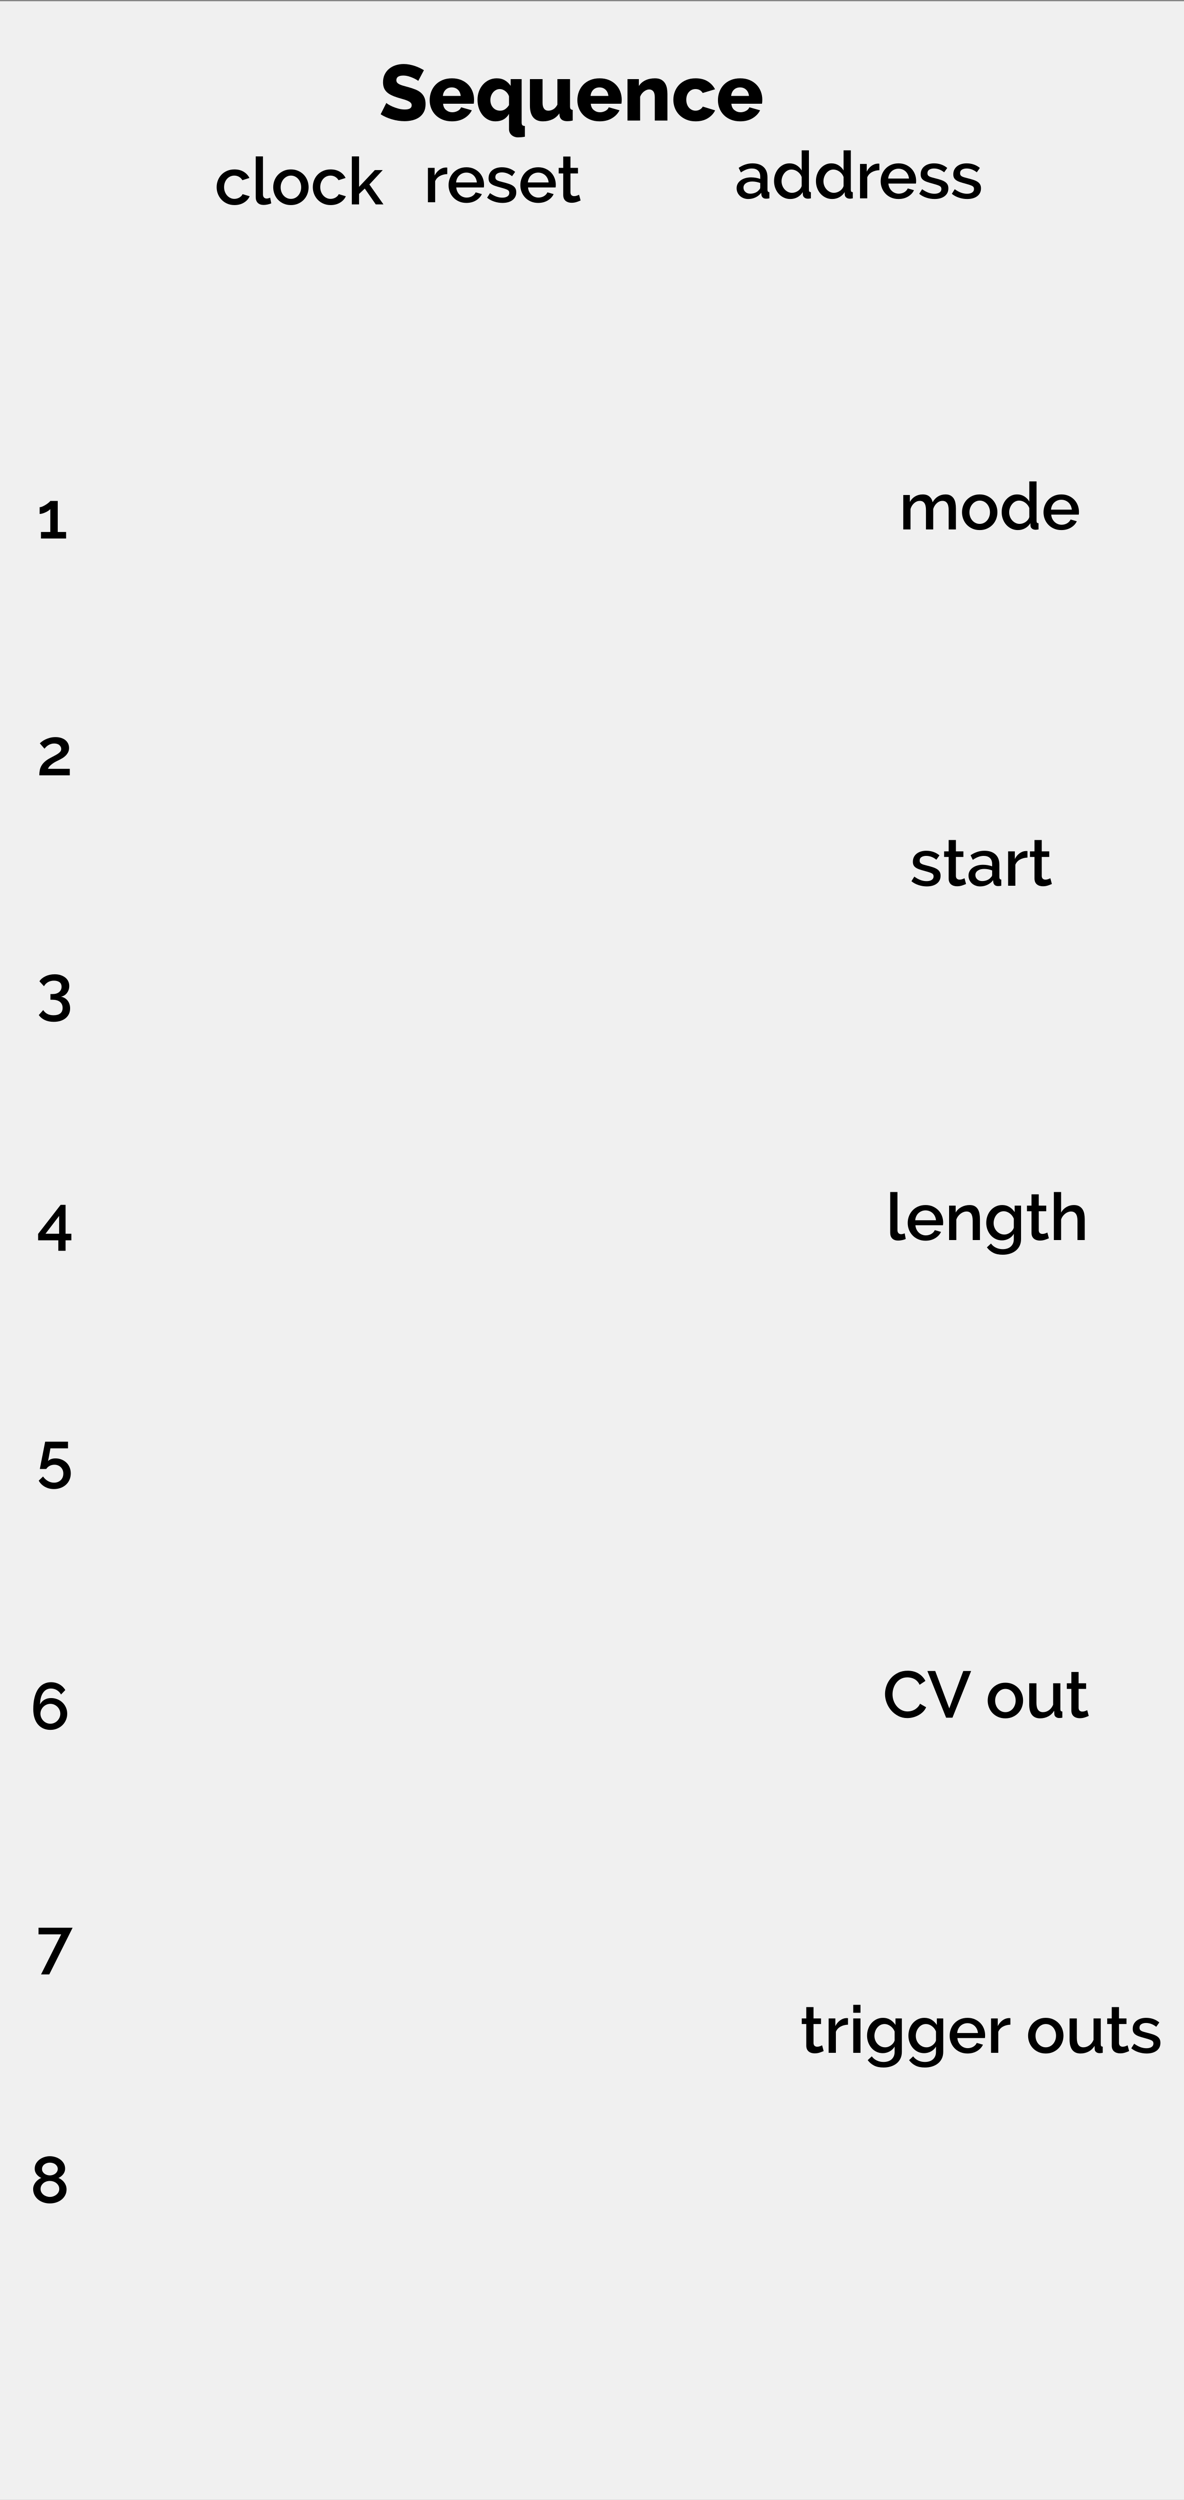 <?xml version="1.0" encoding="UTF-8" standalone="no"?>
<!DOCTYPE svg PUBLIC "-//W3C//DTD SVG 1.1//EN" "http://www.w3.org/Graphics/SVG/1.1/DTD/svg11.dtd">
<svg width="100%" height="100%" viewBox="0 0 180 380" version="1.1" xmlns="http://www.w3.org/2000/svg" xmlns:xlink="http://www.w3.org/1999/xlink" xml:space="preserve" xmlns:serif="http://www.serif.com/" style="fill-rule:evenodd;clip-rule:evenodd;stroke-linejoin:round;stroke-miterlimit:1.414;">
    <rect x="0" y="0" width="180" height="380" fill="#808080" stroke="none"/>
    <g id="Layer-1" serif:id="Layer 1" transform="matrix(1,0,0,1,45,-742.52)">
        <g id="background" transform="matrix(2,0,0,1,-45,0.182)">
            <rect x="0" y="742.52" width="90" height="380" style="fill:rgb(240,240,240);"/>
        </g>
        <g transform="matrix(1,0,0,1,-27.495,729.951)">
            <path d="M50.491,39.034C50.064,39.047 49.686,39.146 49.356,39.329C49.026,39.512 48.791,39.774 48.651,40.114L48.651,43.314L47.551,43.314L47.551,38.084L48.571,38.084L48.571,39.254C48.751,38.894 48.986,38.606 49.276,38.389C49.566,38.172 49.877,38.054 50.211,38.034C50.277,38.034 50.332,38.034 50.376,38.034C50.419,38.034 50.457,38.037 50.491,38.044L50.491,39.034Z" style="fill-rule:nonzero;"/>
            <path d="M53.401,43.414C52.994,43.414 52.624,43.342 52.291,43.199C51.957,43.056 51.672,42.861 51.436,42.614C51.199,42.367 51.016,42.081 50.886,41.754C50.756,41.427 50.691,41.081 50.691,40.714C50.691,40.347 50.756,39.999 50.886,39.669C51.016,39.339 51.199,39.049 51.436,38.799C51.672,38.549 51.957,38.352 52.291,38.209C52.624,38.066 52.997,37.994 53.411,37.994C53.817,37.994 54.186,38.067 54.516,38.214C54.846,38.361 55.127,38.556 55.361,38.799C55.594,39.042 55.772,39.326 55.896,39.649C56.019,39.972 56.081,40.311 56.081,40.664C56.081,40.744 56.077,40.819 56.071,40.889C56.064,40.959 56.057,41.017 56.051,41.064L51.861,41.064C51.881,41.297 51.936,41.507 52.026,41.694C52.116,41.881 52.232,42.042 52.376,42.179C52.519,42.316 52.682,42.421 52.866,42.494C53.049,42.567 53.241,42.604 53.441,42.604C53.587,42.604 53.732,42.586 53.876,42.549C54.019,42.512 54.151,42.459 54.271,42.389C54.391,42.319 54.497,42.234 54.591,42.134C54.684,42.034 54.757,41.924 54.811,41.804L55.751,42.074C55.571,42.467 55.272,42.789 54.856,43.039C54.439,43.289 53.954,43.414 53.401,43.414ZM54.991,40.304C54.971,40.084 54.916,39.881 54.826,39.694C54.736,39.507 54.621,39.349 54.481,39.219C54.341,39.089 54.177,38.987 53.991,38.914C53.804,38.841 53.607,38.804 53.401,38.804C53.194,38.804 52.999,38.841 52.816,38.914C52.632,38.987 52.471,39.089 52.331,39.219C52.191,39.349 52.077,39.507 51.991,39.694C51.904,39.881 51.851,40.084 51.831,40.304L54.991,40.304Z" style="fill-rule:nonzero;"/>
            <path d="M58.881,43.414C58.461,43.414 58.042,43.346 57.626,43.209C57.209,43.072 56.851,42.877 56.551,42.624L56.991,41.924C57.304,42.151 57.614,42.322 57.921,42.439C58.227,42.556 58.541,42.614 58.861,42.614C59.187,42.614 59.446,42.551 59.636,42.424C59.826,42.297 59.921,42.117 59.921,41.884C59.921,41.664 59.814,41.504 59.601,41.404C59.387,41.304 59.054,41.194 58.601,41.074C58.274,40.987 57.994,40.904 57.761,40.824C57.527,40.744 57.337,40.651 57.191,40.544C57.044,40.437 56.937,40.314 56.871,40.174C56.804,40.034 56.771,39.864 56.771,39.664C56.771,39.397 56.822,39.161 56.926,38.954C57.029,38.747 57.172,38.572 57.356,38.429C57.539,38.286 57.754,38.177 58.001,38.104C58.247,38.031 58.514,37.994 58.801,37.994C59.194,37.994 59.561,38.054 59.901,38.174C60.241,38.294 60.544,38.467 60.811,38.694L60.341,39.354C59.854,38.967 59.337,38.774 58.791,38.774C58.511,38.774 58.276,38.832 58.086,38.949C57.896,39.066 57.801,39.251 57.801,39.504C57.801,39.611 57.821,39.701 57.861,39.774C57.901,39.847 57.966,39.911 58.056,39.964C58.146,40.017 58.262,40.066 58.406,40.109C58.549,40.152 58.727,40.201 58.941,40.254C59.294,40.341 59.599,40.427 59.856,40.514C60.112,40.601 60.324,40.702 60.491,40.819C60.657,40.936 60.781,41.072 60.861,41.229C60.941,41.386 60.981,41.574 60.981,41.794C60.981,42.294 60.792,42.689 60.416,42.979C60.039,43.269 59.527,43.414 58.881,43.414Z" style="fill-rule:nonzero;"/>
            <path d="M64.311,43.414C63.904,43.414 63.534,43.342 63.201,43.199C62.867,43.056 62.582,42.861 62.346,42.614C62.109,42.367 61.926,42.081 61.796,41.754C61.666,41.427 61.601,41.081 61.601,40.714C61.601,40.347 61.666,39.999 61.796,39.669C61.926,39.339 62.109,39.049 62.346,38.799C62.582,38.549 62.867,38.352 63.201,38.209C63.534,38.066 63.907,37.994 64.321,37.994C64.727,37.994 65.096,38.067 65.426,38.214C65.756,38.361 66.037,38.556 66.271,38.799C66.504,39.042 66.682,39.326 66.806,39.649C66.929,39.972 66.991,40.311 66.991,40.664C66.991,40.744 66.987,40.819 66.981,40.889C66.974,40.959 66.967,41.017 66.961,41.064L62.771,41.064C62.791,41.297 62.846,41.507 62.936,41.694C63.026,41.881 63.142,42.042 63.286,42.179C63.429,42.316 63.592,42.421 63.776,42.494C63.959,42.567 64.151,42.604 64.351,42.604C64.497,42.604 64.642,42.586 64.786,42.549C64.929,42.512 65.061,42.459 65.181,42.389C65.301,42.319 65.407,42.234 65.501,42.134C65.594,42.034 65.667,41.924 65.721,41.804L66.661,42.074C66.481,42.467 66.182,42.789 65.766,43.039C65.349,43.289 64.864,43.414 64.311,43.414ZM65.901,40.304C65.881,40.084 65.826,39.881 65.736,39.694C65.646,39.507 65.531,39.349 65.391,39.219C65.251,39.089 65.087,38.987 64.901,38.914C64.714,38.841 64.517,38.804 64.311,38.804C64.104,38.804 63.909,38.841 63.726,38.914C63.542,38.987 63.381,39.089 63.241,39.219C63.101,39.349 62.987,39.507 62.901,39.694C62.814,39.881 62.761,40.084 62.741,40.304L65.901,40.304Z" style="fill-rule:nonzero;"/>
            <path d="M70.761,43.044C70.621,43.111 70.427,43.186 70.181,43.269C69.934,43.352 69.671,43.394 69.391,43.394C69.217,43.394 69.054,43.371 68.901,43.324C68.747,43.277 68.612,43.207 68.496,43.114C68.379,43.021 68.287,42.899 68.221,42.749C68.154,42.599 68.121,42.417 68.121,42.204L68.121,38.934L67.431,38.934L67.431,38.084L68.121,38.084L68.121,36.364L69.221,36.364L69.221,38.084L70.361,38.084L70.361,38.934L69.221,38.934L69.221,41.854C69.234,42.041 69.292,42.176 69.396,42.259C69.499,42.342 69.627,42.384 69.781,42.384C69.934,42.384 70.081,42.357 70.221,42.304C70.361,42.251 70.464,42.207 70.531,42.174L70.761,43.044Z" style="fill-rule:nonzero;"/>
        </g>
        <g transform="matrix(1,0,0,1,19.816,729.357)">
            <path d="M48.941,43.414C48.687,43.414 48.452,43.372 48.236,43.289C48.019,43.206 47.832,43.091 47.676,42.944C47.519,42.797 47.396,42.624 47.306,42.424C47.216,42.224 47.171,42.007 47.171,41.774C47.171,41.527 47.224,41.304 47.331,41.104C47.437,40.904 47.589,40.731 47.786,40.584C47.982,40.437 48.216,40.324 48.486,40.244C48.756,40.164 49.054,40.124 49.381,40.124C49.627,40.124 49.871,40.146 50.111,40.189C50.351,40.232 50.567,40.291 50.761,40.364L50.761,40.004C50.761,39.617 50.651,39.316 50.431,39.099C50.211,38.882 49.894,38.774 49.481,38.774C49.201,38.774 48.926,38.826 48.656,38.929C48.386,39.032 48.107,39.181 47.821,39.374L47.481,38.674C48.154,38.221 48.854,37.994 49.581,37.994C50.301,37.994 50.861,38.177 51.261,38.544C51.661,38.911 51.861,39.437 51.861,40.124L51.861,42.014C51.861,42.247 51.957,42.367 52.151,42.374L52.151,43.314C52.044,43.334 51.952,43.347 51.876,43.354C51.799,43.361 51.724,43.364 51.651,43.364C51.437,43.364 51.272,43.311 51.156,43.204C51.039,43.097 50.967,42.961 50.941,42.794L50.911,42.464C50.677,42.771 50.389,43.006 50.046,43.169C49.702,43.332 49.334,43.414 48.941,43.414ZM49.241,42.604C49.507,42.604 49.759,42.556 49.996,42.459C50.232,42.362 50.417,42.227 50.551,42.054C50.691,41.934 50.761,41.807 50.761,41.674L50.761,40.984C50.574,40.911 50.376,40.854 50.166,40.814C49.956,40.774 49.751,40.754 49.551,40.754C49.157,40.754 48.836,40.839 48.586,41.009C48.336,41.179 48.211,41.404 48.211,41.684C48.211,41.944 48.307,42.162 48.501,42.339C48.694,42.516 48.941,42.604 49.241,42.604Z" style="fill-rule:nonzero;"/>
            <path d="M55.321,43.414C54.967,43.414 54.641,43.342 54.341,43.199C54.041,43.056 53.781,42.861 53.561,42.614C53.341,42.367 53.169,42.079 53.046,41.749C52.922,41.419 52.861,41.064 52.861,40.684C52.861,40.317 52.919,39.972 53.036,39.649C53.152,39.326 53.316,39.041 53.526,38.794C53.736,38.547 53.982,38.352 54.266,38.209C54.549,38.066 54.861,37.994 55.201,37.994C55.621,37.994 55.991,38.096 56.311,38.299C56.631,38.502 56.881,38.761 57.061,39.074L57.061,36.014L58.161,36.014L58.161,42.014C58.161,42.141 58.182,42.231 58.226,42.284C58.269,42.337 58.347,42.367 58.461,42.374L58.461,43.314C58.347,43.334 58.256,43.347 58.186,43.354C58.116,43.361 58.057,43.364 58.011,43.364C57.791,43.364 57.611,43.307 57.471,43.194C57.331,43.081 57.254,42.934 57.241,42.754L57.221,42.364C57.027,42.691 56.764,42.947 56.431,43.134C56.097,43.321 55.727,43.414 55.321,43.414ZM55.591,42.474C55.751,42.474 55.911,42.447 56.071,42.394C56.231,42.341 56.377,42.267 56.511,42.174C56.644,42.081 56.759,41.971 56.856,41.844C56.952,41.717 57.021,41.581 57.061,41.434L57.061,40.064C57.001,39.897 56.916,39.744 56.806,39.604C56.696,39.464 56.571,39.344 56.431,39.244C56.291,39.144 56.142,39.067 55.986,39.014C55.829,38.961 55.671,38.934 55.511,38.934C55.291,38.934 55.089,38.984 54.906,39.084C54.722,39.184 54.564,39.317 54.431,39.484C54.297,39.651 54.192,39.841 54.116,40.054C54.039,40.267 54.001,40.487 54.001,40.714C54.001,40.954 54.042,41.181 54.126,41.394C54.209,41.607 54.324,41.794 54.471,41.954C54.617,42.114 54.786,42.241 54.976,42.334C55.166,42.427 55.371,42.474 55.591,42.474Z" style="fill-rule:nonzero;"/>
            <path d="M61.691,43.414C61.337,43.414 61.011,43.342 60.711,43.199C60.411,43.056 60.151,42.861 59.931,42.614C59.711,42.367 59.539,42.079 59.416,41.749C59.292,41.419 59.231,41.064 59.231,40.684C59.231,40.317 59.289,39.972 59.406,39.649C59.522,39.326 59.686,39.041 59.896,38.794C60.106,38.547 60.352,38.352 60.636,38.209C60.919,38.066 61.231,37.994 61.571,37.994C61.991,37.994 62.361,38.096 62.681,38.299C63.001,38.502 63.251,38.761 63.431,39.074L63.431,36.014L64.531,36.014L64.531,42.014C64.531,42.141 64.552,42.231 64.596,42.284C64.639,42.337 64.717,42.367 64.831,42.374L64.831,43.314C64.717,43.334 64.626,43.347 64.556,43.354C64.486,43.361 64.427,43.364 64.381,43.364C64.161,43.364 63.981,43.307 63.841,43.194C63.701,43.081 63.624,42.934 63.611,42.754L63.591,42.364C63.397,42.691 63.134,42.947 62.801,43.134C62.467,43.321 62.097,43.414 61.691,43.414ZM61.961,42.474C62.121,42.474 62.281,42.447 62.441,42.394C62.601,42.341 62.747,42.267 62.881,42.174C63.014,42.081 63.129,41.971 63.226,41.844C63.322,41.717 63.391,41.581 63.431,41.434L63.431,40.064C63.371,39.897 63.286,39.744 63.176,39.604C63.066,39.464 62.941,39.344 62.801,39.244C62.661,39.144 62.512,39.067 62.356,39.014C62.199,38.961 62.041,38.934 61.881,38.934C61.661,38.934 61.459,38.984 61.276,39.084C61.092,39.184 60.934,39.317 60.801,39.484C60.667,39.651 60.562,39.841 60.486,40.054C60.409,40.267 60.371,40.487 60.371,40.714C60.371,40.954 60.412,41.181 60.496,41.394C60.579,41.607 60.694,41.794 60.841,41.954C60.987,42.114 61.156,42.241 61.346,42.334C61.536,42.427 61.741,42.474 61.961,42.474Z" style="fill-rule:nonzero;"/>
            <path d="M68.871,39.034C68.444,39.047 68.066,39.146 67.736,39.329C67.406,39.512 67.171,39.774 67.031,40.114L67.031,43.314L65.931,43.314L65.931,38.084L66.951,38.084L66.951,39.254C67.131,38.894 67.366,38.606 67.656,38.389C67.946,38.172 68.257,38.054 68.591,38.034C68.657,38.034 68.712,38.034 68.756,38.034C68.799,38.034 68.837,38.037 68.871,38.044L68.871,39.034Z" style="fill-rule:nonzero;"/>
            <path d="M71.781,43.414C71.374,43.414 71.004,43.342 70.671,43.199C70.337,43.056 70.052,42.861 69.816,42.614C69.579,42.367 69.396,42.081 69.266,41.754C69.136,41.427 69.071,41.081 69.071,40.714C69.071,40.347 69.136,39.999 69.266,39.669C69.396,39.339 69.579,39.049 69.816,38.799C70.052,38.549 70.337,38.352 70.671,38.209C71.004,38.066 71.377,37.994 71.791,37.994C72.197,37.994 72.566,38.067 72.896,38.214C73.226,38.361 73.507,38.556 73.741,38.799C73.974,39.042 74.152,39.326 74.276,39.649C74.399,39.972 74.461,40.311 74.461,40.664C74.461,40.744 74.457,40.819 74.451,40.889C74.444,40.959 74.437,41.017 74.431,41.064L70.241,41.064C70.261,41.297 70.316,41.507 70.406,41.694C70.496,41.881 70.612,42.042 70.756,42.179C70.899,42.316 71.062,42.421 71.246,42.494C71.429,42.567 71.621,42.604 71.821,42.604C71.967,42.604 72.112,42.586 72.256,42.549C72.399,42.512 72.531,42.459 72.651,42.389C72.771,42.319 72.877,42.234 72.971,42.134C73.064,42.034 73.137,41.924 73.191,41.804L74.131,42.074C73.951,42.467 73.652,42.789 73.236,43.039C72.819,43.289 72.334,43.414 71.781,43.414ZM73.371,40.304C73.351,40.084 73.296,39.881 73.206,39.694C73.116,39.507 73.001,39.349 72.861,39.219C72.721,39.089 72.557,38.987 72.371,38.914C72.184,38.841 71.987,38.804 71.781,38.804C71.574,38.804 71.379,38.841 71.196,38.914C71.012,38.987 70.851,39.089 70.711,39.219C70.571,39.349 70.457,39.507 70.371,39.694C70.284,39.881 70.231,40.084 70.211,40.304L73.371,40.304Z" style="fill-rule:nonzero;"/>
            <path d="M77.261,43.414C76.841,43.414 76.422,43.346 76.006,43.209C75.589,43.072 75.231,42.877 74.931,42.624L75.371,41.924C75.684,42.151 75.994,42.322 76.301,42.439C76.607,42.556 76.921,42.614 77.241,42.614C77.567,42.614 77.826,42.551 78.016,42.424C78.206,42.297 78.301,42.117 78.301,41.884C78.301,41.664 78.194,41.504 77.981,41.404C77.767,41.304 77.434,41.194 76.981,41.074C76.654,40.987 76.374,40.904 76.141,40.824C75.907,40.744 75.717,40.651 75.571,40.544C75.424,40.437 75.317,40.314 75.251,40.174C75.184,40.034 75.151,39.864 75.151,39.664C75.151,39.397 75.202,39.161 75.306,38.954C75.409,38.747 75.552,38.572 75.736,38.429C75.919,38.286 76.134,38.177 76.381,38.104C76.627,38.031 76.894,37.994 77.181,37.994C77.574,37.994 77.941,38.054 78.281,38.174C78.621,38.294 78.924,38.467 79.191,38.694L78.721,39.354C78.234,38.967 77.717,38.774 77.171,38.774C76.891,38.774 76.656,38.832 76.466,38.949C76.276,39.066 76.181,39.251 76.181,39.504C76.181,39.611 76.201,39.701 76.241,39.774C76.281,39.847 76.346,39.911 76.436,39.964C76.526,40.017 76.642,40.066 76.786,40.109C76.929,40.152 77.107,40.201 77.321,40.254C77.674,40.341 77.979,40.427 78.236,40.514C78.492,40.601 78.704,40.702 78.871,40.819C79.037,40.936 79.161,41.072 79.241,41.229C79.321,41.386 79.361,41.574 79.361,41.794C79.361,42.294 79.172,42.689 78.796,42.979C78.419,43.269 77.907,43.414 77.261,43.414Z" style="fill-rule:nonzero;"/>
            <path d="M82.221,43.414C81.801,43.414 81.382,43.346 80.966,43.209C80.549,43.072 80.191,42.877 79.891,42.624L80.331,41.924C80.644,42.151 80.954,42.322 81.261,42.439C81.567,42.556 81.881,42.614 82.201,42.614C82.527,42.614 82.786,42.551 82.976,42.424C83.166,42.297 83.261,42.117 83.261,41.884C83.261,41.664 83.154,41.504 82.941,41.404C82.727,41.304 82.394,41.194 81.941,41.074C81.614,40.987 81.334,40.904 81.101,40.824C80.867,40.744 80.677,40.651 80.531,40.544C80.384,40.437 80.277,40.314 80.211,40.174C80.144,40.034 80.111,39.864 80.111,39.664C80.111,39.397 80.162,39.161 80.266,38.954C80.369,38.747 80.512,38.572 80.696,38.429C80.879,38.286 81.094,38.177 81.341,38.104C81.587,38.031 81.854,37.994 82.141,37.994C82.534,37.994 82.901,38.054 83.241,38.174C83.581,38.294 83.884,38.467 84.151,38.694L83.681,39.354C83.194,38.967 82.677,38.774 82.131,38.774C81.851,38.774 81.616,38.832 81.426,38.949C81.236,39.066 81.141,39.251 81.141,39.504C81.141,39.611 81.161,39.701 81.201,39.774C81.241,39.847 81.306,39.911 81.396,39.964C81.486,40.017 81.602,40.066 81.746,40.109C81.889,40.152 82.067,40.201 82.281,40.254C82.634,40.341 82.939,40.427 83.196,40.514C83.452,40.601 83.664,40.702 83.831,40.819C83.997,40.936 84.121,41.072 84.201,41.229C84.281,41.386 84.321,41.574 84.321,41.794C84.321,42.294 84.132,42.689 83.756,42.979C83.379,43.269 82.867,43.414 82.221,43.414Z" style="fill-rule:nonzero;"/>
        </g>
        <g transform="matrix(1,0,0,1,80.595,830.756)">
            <path d="M15.297,46.505C14.877,46.505 14.458,46.437 14.042,46.3C13.625,46.164 13.267,45.969 12.967,45.715L13.407,45.015C13.72,45.242 14.03,45.414 14.337,45.53C14.643,45.647 14.957,45.705 15.277,45.705C15.603,45.705 15.862,45.642 16.052,45.515C16.242,45.389 16.337,45.209 16.337,44.975C16.337,44.755 16.23,44.595 16.017,44.495C15.803,44.395 15.47,44.285 15.017,44.165C14.69,44.079 14.41,43.995 14.177,43.915C13.943,43.835 13.753,43.742 13.607,43.635C13.46,43.529 13.353,43.405 13.287,43.265C13.22,43.125 13.187,42.955 13.187,42.755C13.187,42.489 13.238,42.252 13.342,42.045C13.445,41.839 13.588,41.664 13.772,41.52C13.955,41.377 14.17,41.269 14.417,41.195C14.663,41.122 14.93,41.085 15.217,41.085C15.61,41.085 15.977,41.145 16.317,41.265C16.657,41.385 16.96,41.559 17.227,41.785L16.757,42.445C16.27,42.059 15.753,41.865 15.207,41.865C14.927,41.865 14.692,41.924 14.502,42.04C14.312,42.157 14.217,42.342 14.217,42.595C14.217,42.702 14.237,42.792 14.277,42.865C14.317,42.939 14.382,43.002 14.472,43.055C14.562,43.109 14.678,43.157 14.822,43.2C14.965,43.244 15.143,43.292 15.357,43.345C15.71,43.432 16.015,43.519 16.272,43.605C16.528,43.692 16.74,43.794 16.907,43.91C17.073,44.027 17.197,44.164 17.277,44.32C17.357,44.477 17.397,44.665 17.397,44.885C17.397,45.385 17.208,45.78 16.832,46.07C16.455,46.36 15.943,46.505 15.297,46.505Z" style="fill-rule:nonzero;"/>
            <path d="M21.267,46.135C21.127,46.202 20.933,46.277 20.687,46.36C20.44,46.444 20.177,46.485 19.897,46.485C19.723,46.485 19.56,46.462 19.407,46.415C19.253,46.369 19.118,46.299 19.002,46.205C18.885,46.112 18.793,45.99 18.727,45.84C18.66,45.69 18.627,45.509 18.627,45.295L18.627,42.025L17.937,42.025L17.937,41.175L18.627,41.175L18.627,39.455L19.727,39.455L19.727,41.175L20.867,41.175L20.867,42.025L19.727,42.025L19.727,44.945C19.74,45.132 19.798,45.267 19.902,45.35C20.005,45.434 20.133,45.475 20.287,45.475C20.44,45.475 20.587,45.449 20.727,45.395C20.867,45.342 20.97,45.299 21.037,45.265L21.267,46.135Z" style="fill-rule:nonzero;"/>
            <path d="M23.417,46.505C23.163,46.505 22.928,46.464 22.712,46.38C22.495,46.297 22.308,46.182 22.152,46.035C21.995,45.889 21.872,45.715 21.782,45.515C21.692,45.315 21.647,45.099 21.647,44.865C21.647,44.619 21.7,44.395 21.807,44.195C21.913,43.995 22.065,43.822 22.262,43.675C22.458,43.529 22.692,43.415 22.962,43.335C23.232,43.255 23.53,43.215 23.857,43.215C24.103,43.215 24.347,43.237 24.587,43.28C24.827,43.324 25.043,43.382 25.237,43.455L25.237,43.095C25.237,42.709 25.127,42.407 24.907,42.19C24.687,41.974 24.37,41.865 23.957,41.865C23.677,41.865 23.402,41.917 23.132,42.02C22.862,42.124 22.583,42.272 22.297,42.465L21.957,41.765C22.63,41.312 23.33,41.085 24.057,41.085C24.777,41.085 25.337,41.269 25.737,41.635C26.137,42.002 26.337,42.529 26.337,43.215L26.337,45.105C26.337,45.339 26.433,45.459 26.627,45.465L26.627,46.405C26.52,46.425 26.428,46.439 26.352,46.445C26.275,46.452 26.2,46.455 26.127,46.455C25.913,46.455 25.748,46.402 25.632,46.295C25.515,46.189 25.443,46.052 25.417,45.885L25.387,45.555C25.153,45.862 24.865,46.097 24.522,46.26C24.178,46.424 23.81,46.505 23.417,46.505ZM23.717,45.695C23.983,45.695 24.235,45.647 24.472,45.55C24.708,45.454 24.893,45.319 25.027,45.145C25.167,45.025 25.237,44.899 25.237,44.765L25.237,44.075C25.05,44.002 24.852,43.945 24.642,43.905C24.432,43.865 24.227,43.845 24.027,43.845C23.633,43.845 23.312,43.93 23.062,44.1C22.812,44.27 22.687,44.495 22.687,44.775C22.687,45.035 22.783,45.254 22.977,45.43C23.17,45.607 23.417,45.695 23.717,45.695Z" style="fill-rule:nonzero;"/>
            <path d="M30.607,42.125C30.18,42.139 29.802,42.237 29.472,42.42C29.142,42.604 28.907,42.865 28.767,43.205L28.767,46.405L27.667,46.405L27.667,41.175L28.687,41.175L28.687,42.345C28.867,41.985 29.102,41.697 29.392,41.48C29.682,41.264 29.993,41.145 30.327,41.125C30.393,41.125 30.448,41.125 30.492,41.125C30.535,41.125 30.573,41.129 30.607,41.135L30.607,42.125Z" style="fill-rule:nonzero;"/>
            <path d="M34.317,46.135C34.177,46.202 33.983,46.277 33.737,46.36C33.49,46.444 33.227,46.485 32.947,46.485C32.773,46.485 32.61,46.462 32.457,46.415C32.303,46.369 32.168,46.299 32.052,46.205C31.935,46.112 31.843,45.99 31.777,45.84C31.71,45.69 31.677,45.509 31.677,45.295L31.677,42.025L30.987,42.025L30.987,41.175L31.677,41.175L31.677,39.455L32.777,39.455L32.777,41.175L33.917,41.175L33.917,42.025L32.777,42.025L32.777,44.945C32.79,45.132 32.848,45.267 32.952,45.35C33.055,45.434 33.183,45.475 33.337,45.475C33.49,45.475 33.637,45.449 33.777,45.395C33.917,45.342 34.02,45.299 34.087,45.265L34.317,46.135Z" style="fill-rule:nonzero;"/>
        </g>
        <g transform="matrix(1,0,0,1,76.93,884.611)">
            <path d="M13.407,39.105L14.507,39.105L14.507,44.895C14.507,45.089 14.557,45.24 14.657,45.35C14.757,45.46 14.897,45.515 15.077,45.515C15.15,45.515 15.235,45.502 15.332,45.475C15.428,45.449 15.52,45.419 15.607,45.385L15.767,46.245C15.607,46.319 15.417,46.377 15.197,46.42C14.977,46.464 14.78,46.485 14.607,46.485C14.227,46.485 13.932,46.382 13.722,46.175C13.512,45.969 13.407,45.675 13.407,45.295L13.407,39.105Z" style="fill-rule:nonzero;"/>
            <path d="M18.777,46.505C18.37,46.505 18,46.434 17.667,46.29C17.333,46.147 17.048,45.952 16.812,45.705C16.575,45.459 16.392,45.172 16.262,44.845C16.132,44.519 16.067,44.172 16.067,43.805C16.067,43.439 16.132,43.09 16.262,42.76C16.392,42.43 16.575,42.14 16.812,41.89C17.048,41.64 17.333,41.444 17.667,41.3C18,41.157 18.373,41.085 18.787,41.085C19.193,41.085 19.562,41.159 19.892,41.305C20.222,41.452 20.503,41.647 20.737,41.89C20.97,42.134 21.148,42.417 21.272,42.74C21.395,43.064 21.457,43.402 21.457,43.755C21.457,43.835 21.453,43.91 21.447,43.98C21.44,44.05 21.433,44.109 21.427,44.155L17.237,44.155C17.257,44.389 17.312,44.599 17.402,44.785C17.492,44.972 17.608,45.134 17.752,45.27C17.895,45.407 18.058,45.512 18.242,45.585C18.425,45.659 18.617,45.695 18.817,45.695C18.963,45.695 19.108,45.677 19.252,45.64C19.395,45.604 19.527,45.55 19.647,45.48C19.767,45.41 19.873,45.325 19.967,45.225C20.06,45.125 20.133,45.015 20.187,44.895L21.127,45.165C20.947,45.559 20.648,45.88 20.232,46.13C19.815,46.38 19.33,46.505 18.777,46.505ZM20.367,43.395C20.347,43.175 20.292,42.972 20.202,42.785C20.112,42.599 19.997,42.44 19.857,42.31C19.717,42.18 19.553,42.079 19.367,42.005C19.18,41.932 18.983,41.895 18.777,41.895C18.57,41.895 18.375,41.932 18.192,42.005C18.008,42.079 17.847,42.18 17.707,42.31C17.567,42.44 17.453,42.599 17.367,42.785C17.28,42.972 17.227,43.175 17.207,43.395L20.367,43.395Z" style="fill-rule:nonzero;"/>
            <path d="M27.047,46.405L25.947,46.405L25.947,43.475C25.947,42.982 25.868,42.624 25.712,42.4C25.555,42.177 25.323,42.065 25.017,42.065C24.857,42.065 24.697,42.095 24.537,42.155C24.377,42.215 24.227,42.3 24.087,42.41C23.947,42.52 23.822,42.65 23.712,42.8C23.602,42.95 23.517,43.115 23.457,43.295L23.457,46.405L22.357,46.405L22.357,41.175L23.357,41.175L23.357,42.225C23.557,41.872 23.847,41.594 24.227,41.39C24.607,41.187 25.027,41.085 25.487,41.085C25.8,41.085 26.057,41.142 26.257,41.255C26.457,41.369 26.615,41.524 26.732,41.72C26.848,41.917 26.93,42.144 26.977,42.4C27.023,42.657 27.047,42.929 27.047,43.215L27.047,46.405Z" style="fill-rule:nonzero;"/>
            <path d="M30.397,46.455C30.043,46.455 29.72,46.384 29.427,46.24C29.133,46.097 28.882,45.902 28.672,45.655C28.462,45.409 28.298,45.125 28.182,44.805C28.065,44.485 28.007,44.149 28.007,43.795C28.007,43.422 28.067,43.07 28.187,42.74C28.307,42.41 28.473,42.124 28.687,41.88C28.9,41.637 29.155,41.444 29.452,41.3C29.748,41.157 30.077,41.085 30.437,41.085C30.857,41.085 31.225,41.185 31.542,41.385C31.858,41.585 32.12,41.845 32.327,42.165L32.327,41.175L33.297,41.175L33.297,46.255C33.297,46.635 33.227,46.972 33.087,47.265C32.947,47.559 32.752,47.807 32.502,48.01C32.252,48.214 31.957,48.369 31.617,48.475C31.277,48.582 30.91,48.635 30.517,48.635C29.937,48.635 29.455,48.537 29.072,48.34C28.688,48.144 28.367,47.869 28.107,47.515L28.727,46.935C28.927,47.215 29.185,47.429 29.502,47.575C29.818,47.722 30.157,47.795 30.517,47.795C30.743,47.795 30.958,47.765 31.162,47.705C31.365,47.645 31.543,47.552 31.697,47.425C31.85,47.299 31.972,47.139 32.062,46.945C32.152,46.752 32.197,46.522 32.197,46.255L32.197,45.455C32.01,45.775 31.753,46.022 31.427,46.195C31.1,46.369 30.757,46.455 30.397,46.455ZM30.757,45.565C30.923,45.565 31.083,45.537 31.237,45.48C31.39,45.424 31.532,45.347 31.662,45.25C31.792,45.154 31.903,45.044 31.997,44.92C32.09,44.797 32.157,44.665 32.197,44.525L32.197,43.155C32.13,42.989 32.043,42.837 31.937,42.7C31.83,42.564 31.708,42.445 31.572,42.345C31.435,42.245 31.29,42.167 31.137,42.11C30.983,42.054 30.83,42.025 30.677,42.025C30.437,42.025 30.222,42.077 30.032,42.18C29.842,42.284 29.68,42.42 29.547,42.59C29.413,42.76 29.31,42.952 29.237,43.165C29.163,43.379 29.127,43.599 29.127,43.825C29.127,44.065 29.168,44.29 29.252,44.5C29.335,44.71 29.45,44.894 29.597,45.05C29.743,45.207 29.915,45.332 30.112,45.425C30.308,45.519 30.523,45.565 30.757,45.565Z" style="fill-rule:nonzero;"/>
            <path d="M37.527,46.135C37.387,46.202 37.193,46.277 36.947,46.36C36.7,46.444 36.437,46.485 36.157,46.485C35.983,46.485 35.82,46.462 35.667,46.415C35.513,46.369 35.378,46.299 35.262,46.205C35.145,46.112 35.053,45.99 34.987,45.84C34.92,45.69 34.887,45.509 34.887,45.295L34.887,42.025L34.197,42.025L34.197,41.175L34.887,41.175L34.887,39.455L35.987,39.455L35.987,41.175L37.127,41.175L37.127,42.025L35.987,42.025L35.987,44.945C36,45.132 36.058,45.267 36.162,45.35C36.265,45.434 36.393,45.475 36.547,45.475C36.7,45.475 36.847,45.449 36.987,45.395C37.127,45.342 37.23,45.299 37.297,45.265L37.527,46.135Z" style="fill-rule:nonzero;"/>
            <path d="M42.977,46.405L41.877,46.405L41.877,43.475C41.877,42.995 41.792,42.64 41.622,42.41C41.452,42.18 41.207,42.065 40.887,42.065C40.733,42.065 40.58,42.095 40.427,42.155C40.273,42.215 40.128,42.3 39.992,42.41C39.855,42.52 39.733,42.65 39.627,42.8C39.52,42.95 39.44,43.115 39.387,43.295L39.387,46.405L38.287,46.405L38.287,39.105L39.387,39.105L39.387,42.225C39.587,41.865 39.858,41.585 40.202,41.385C40.545,41.185 40.92,41.085 41.327,41.085C41.653,41.085 41.922,41.144 42.132,41.26C42.342,41.377 42.51,41.532 42.637,41.725C42.763,41.919 42.852,42.144 42.902,42.4C42.952,42.657 42.977,42.929 42.977,43.215L42.977,46.405Z" style="fill-rule:nonzero;"/>
        </g>
        <g transform="matrix(1,0,0,1,76.46,957.216)">
            <path d="M13.087,42.805C13.087,42.379 13.163,41.954 13.317,41.53C13.47,41.107 13.695,40.727 13.992,40.39C14.288,40.054 14.65,39.782 15.077,39.575C15.503,39.369 15.987,39.265 16.527,39.265C17.173,39.265 17.727,39.409 18.187,39.695C18.647,39.982 18.993,40.355 19.227,40.815L18.347,41.405C18.247,41.192 18.127,41.012 17.987,40.865C17.847,40.719 17.693,40.602 17.527,40.515C17.36,40.429 17.187,40.367 17.007,40.33C16.827,40.294 16.653,40.275 16.487,40.275C16.113,40.275 15.787,40.35 15.507,40.5C15.227,40.65 14.992,40.849 14.802,41.095C14.612,41.342 14.468,41.619 14.372,41.925C14.275,42.232 14.227,42.539 14.227,42.845C14.227,43.192 14.283,43.522 14.397,43.835C14.51,44.149 14.668,44.425 14.872,44.665C15.075,44.905 15.317,45.097 15.597,45.24C15.877,45.384 16.183,45.455 16.517,45.455C16.69,45.455 16.868,45.434 17.052,45.39C17.235,45.347 17.412,45.277 17.582,45.18C17.752,45.084 17.908,44.962 18.052,44.815C18.195,44.669 18.313,44.492 18.407,44.285L19.337,44.815C19.223,45.082 19.063,45.317 18.857,45.52C18.65,45.724 18.417,45.895 18.157,46.035C17.897,46.175 17.622,46.282 17.332,46.355C17.042,46.429 16.757,46.465 16.477,46.465C15.977,46.465 15.52,46.359 15.107,46.145C14.693,45.932 14.337,45.654 14.037,45.31C13.737,44.967 13.503,44.577 13.337,44.14C13.17,43.704 13.087,43.259 13.087,42.805Z" style="fill-rule:nonzero;"/>
            <path d="M20.717,39.305L22.857,44.995L24.987,39.305L26.177,39.305L23.337,46.405L22.377,46.405L19.527,39.305L20.717,39.305Z" style="fill-rule:nonzero;"/>
            <path d="M31.387,46.505C30.973,46.505 30.602,46.432 30.272,46.285C29.942,46.139 29.66,45.942 29.427,45.695C29.193,45.449 29.013,45.16 28.887,44.83C28.76,44.5 28.697,44.155 28.697,43.795C28.697,43.435 28.76,43.09 28.887,42.76C29.013,42.43 29.195,42.142 29.432,41.895C29.668,41.649 29.952,41.452 30.282,41.305C30.612,41.159 30.98,41.085 31.387,41.085C31.793,41.085 32.162,41.159 32.492,41.305C32.822,41.452 33.105,41.649 33.342,41.895C33.578,42.142 33.76,42.43 33.887,42.76C34.013,43.09 34.077,43.435 34.077,43.795C34.077,44.155 34.013,44.5 33.887,44.83C33.76,45.16 33.578,45.449 33.342,45.695C33.105,45.942 32.822,46.139 32.492,46.285C32.162,46.432 31.793,46.505 31.387,46.505ZM29.827,43.805C29.827,44.059 29.867,44.292 29.947,44.505C30.027,44.719 30.137,44.904 30.277,45.06C30.417,45.217 30.582,45.34 30.772,45.43C30.962,45.52 31.167,45.565 31.387,45.565C31.607,45.565 31.812,45.52 32.002,45.43C32.192,45.34 32.357,45.215 32.497,45.055C32.637,44.895 32.747,44.709 32.827,44.495C32.907,44.282 32.947,44.049 32.947,43.795C32.947,43.549 32.907,43.317 32.827,43.1C32.747,42.884 32.637,42.695 32.497,42.535C32.357,42.375 32.192,42.25 32.002,42.16C31.812,42.07 31.607,42.025 31.387,42.025C31.173,42.025 30.972,42.072 30.782,42.165C30.592,42.259 30.427,42.385 30.287,42.545C30.147,42.705 30.035,42.894 29.952,43.11C29.868,43.327 29.827,43.559 29.827,43.805Z" style="fill-rule:nonzero;"/>
            <path d="M36.667,46.505C36.12,46.505 35.707,46.327 35.427,45.97C35.147,45.614 35.007,45.082 35.007,44.375L35.007,41.175L36.107,41.175L36.107,44.155C36.107,45.095 36.44,45.565 37.107,45.565C37.42,45.565 37.717,45.469 37.997,45.275C38.277,45.082 38.493,44.802 38.647,44.435L38.647,41.175L39.747,41.175L39.747,45.105C39.747,45.232 39.768,45.322 39.812,45.375C39.855,45.429 39.933,45.459 40.047,45.465L40.047,46.405C39.933,46.425 39.84,46.439 39.767,46.445C39.693,46.452 39.623,46.455 39.557,46.455C39.357,46.455 39.187,46.4 39.047,46.29C38.907,46.18 38.833,46.039 38.827,45.865L38.807,45.345C38.573,45.725 38.27,46.014 37.897,46.21C37.523,46.407 37.113,46.505 36.667,46.505Z" style="fill-rule:nonzero;"/>
            <path d="M44.057,46.135C43.917,46.202 43.723,46.277 43.477,46.36C43.23,46.444 42.967,46.485 42.687,46.485C42.513,46.485 42.35,46.462 42.197,46.415C42.043,46.369 41.908,46.299 41.792,46.205C41.675,46.112 41.583,45.99 41.517,45.84C41.45,45.69 41.417,45.509 41.417,45.295L41.417,42.025L40.727,42.025L40.727,41.175L41.417,41.175L41.417,39.455L42.517,39.455L42.517,41.175L43.657,41.175L43.657,42.025L42.517,42.025L42.517,44.945C42.53,45.132 42.588,45.267 42.692,45.35C42.795,45.434 42.923,45.475 43.077,45.475C43.23,45.475 43.377,45.449 43.517,45.395C43.657,45.342 43.76,45.299 43.827,45.265L44.057,46.135Z" style="fill-rule:nonzero;"/>
        </g>
        <g transform="matrix(1,0,0,1,63.909,1008.16)">
            <path d="M16.307,46.135C16.167,46.202 15.973,46.277 15.727,46.36C15.48,46.444 15.217,46.485 14.937,46.485C14.763,46.485 14.6,46.462 14.447,46.415C14.293,46.369 14.158,46.299 14.042,46.205C13.925,46.112 13.833,45.99 13.767,45.84C13.7,45.69 13.667,45.509 13.667,45.295L13.667,42.025L12.977,42.025L12.977,41.175L13.667,41.175L13.667,39.455L14.767,39.455L14.767,41.175L15.907,41.175L15.907,42.025L14.767,42.025L14.767,44.945C14.78,45.132 14.838,45.267 14.942,45.35C15.045,45.434 15.173,45.475 15.327,45.475C15.48,45.475 15.627,45.449 15.767,45.395C15.907,45.342 16.01,45.299 16.077,45.265L16.307,46.135Z" style="fill-rule:nonzero;"/>
            <path d="M20.007,42.125C19.58,42.139 19.202,42.237 18.872,42.42C18.542,42.604 18.307,42.865 18.167,43.205L18.167,46.405L17.067,46.405L17.067,41.175L18.087,41.175L18.087,42.345C18.267,41.985 18.502,41.697 18.792,41.48C19.082,41.264 19.393,41.145 19.727,41.125C19.793,41.125 19.848,41.125 19.892,41.125C19.935,41.125 19.973,41.129 20.007,41.135L20.007,42.125Z" style="fill-rule:nonzero;"/>
            <path d="M20.807,46.405L20.807,41.175L21.907,41.175L21.907,46.405L20.807,46.405ZM20.807,40.315L20.807,39.105L21.907,39.105L21.907,40.315L20.807,40.315Z" style="fill-rule:nonzero;"/>
            <path d="M25.297,46.455C24.943,46.455 24.62,46.384 24.327,46.24C24.033,46.097 23.782,45.902 23.572,45.655C23.362,45.409 23.198,45.125 23.082,44.805C22.965,44.485 22.907,44.149 22.907,43.795C22.907,43.422 22.967,43.07 23.087,42.74C23.207,42.41 23.373,42.124 23.587,41.88C23.8,41.637 24.055,41.444 24.352,41.3C24.648,41.157 24.977,41.085 25.337,41.085C25.757,41.085 26.125,41.185 26.442,41.385C26.758,41.585 27.02,41.845 27.227,42.165L27.227,41.175L28.197,41.175L28.197,46.255C28.197,46.635 28.127,46.972 27.987,47.265C27.847,47.559 27.652,47.807 27.402,48.01C27.152,48.214 26.857,48.369 26.517,48.475C26.177,48.582 25.81,48.635 25.417,48.635C24.837,48.635 24.355,48.537 23.972,48.34C23.588,48.144 23.267,47.869 23.007,47.515L23.627,46.935C23.827,47.215 24.085,47.429 24.402,47.575C24.718,47.722 25.057,47.795 25.417,47.795C25.643,47.795 25.858,47.765 26.062,47.705C26.265,47.645 26.443,47.552 26.597,47.425C26.75,47.299 26.872,47.139 26.962,46.945C27.052,46.752 27.097,46.522 27.097,46.255L27.097,45.455C26.91,45.775 26.653,46.022 26.327,46.195C26,46.369 25.657,46.455 25.297,46.455ZM25.657,45.565C25.823,45.565 25.983,45.537 26.137,45.48C26.29,45.424 26.432,45.347 26.562,45.25C26.692,45.154 26.803,45.044 26.897,44.92C26.99,44.797 27.057,44.665 27.097,44.525L27.097,43.155C27.03,42.989 26.943,42.837 26.837,42.7C26.73,42.564 26.608,42.445 26.472,42.345C26.335,42.245 26.19,42.167 26.037,42.11C25.883,42.054 25.73,42.025 25.577,42.025C25.337,42.025 25.122,42.077 24.932,42.18C24.742,42.284 24.58,42.42 24.447,42.59C24.313,42.76 24.21,42.952 24.137,43.165C24.063,43.379 24.027,43.599 24.027,43.825C24.027,44.065 24.068,44.29 24.152,44.5C24.235,44.71 24.35,44.894 24.497,45.05C24.643,45.207 24.815,45.332 25.012,45.425C25.208,45.519 25.423,45.565 25.657,45.565Z" style="fill-rule:nonzero;"/>
            <path d="M31.587,46.455C31.233,46.455 30.91,46.384 30.617,46.24C30.323,46.097 30.072,45.902 29.862,45.655C29.652,45.409 29.488,45.125 29.372,44.805C29.255,44.485 29.197,44.149 29.197,43.795C29.197,43.422 29.257,43.07 29.377,42.74C29.497,42.41 29.663,42.124 29.877,41.88C30.09,41.637 30.345,41.444 30.642,41.3C30.938,41.157 31.267,41.085 31.627,41.085C32.047,41.085 32.415,41.185 32.732,41.385C33.048,41.585 33.31,41.845 33.517,42.165L33.517,41.175L34.487,41.175L34.487,46.255C34.487,46.635 34.417,46.972 34.277,47.265C34.137,47.559 33.942,47.807 33.692,48.01C33.442,48.214 33.147,48.369 32.807,48.475C32.467,48.582 32.1,48.635 31.707,48.635C31.127,48.635 30.645,48.537 30.262,48.34C29.878,48.144 29.557,47.869 29.297,47.515L29.917,46.935C30.117,47.215 30.375,47.429 30.692,47.575C31.008,47.722 31.347,47.795 31.707,47.795C31.933,47.795 32.148,47.765 32.352,47.705C32.555,47.645 32.733,47.552 32.887,47.425C33.04,47.299 33.162,47.139 33.252,46.945C33.342,46.752 33.387,46.522 33.387,46.255L33.387,45.455C33.2,45.775 32.943,46.022 32.617,46.195C32.29,46.369 31.947,46.455 31.587,46.455ZM31.947,45.565C32.113,45.565 32.273,45.537 32.427,45.48C32.58,45.424 32.722,45.347 32.852,45.25C32.982,45.154 33.093,45.044 33.187,44.92C33.28,44.797 33.347,44.665 33.387,44.525L33.387,43.155C33.32,42.989 33.233,42.837 33.127,42.7C33.02,42.564 32.898,42.445 32.762,42.345C32.625,42.245 32.48,42.167 32.327,42.11C32.173,42.054 32.02,42.025 31.867,42.025C31.627,42.025 31.412,42.077 31.222,42.18C31.032,42.284 30.87,42.42 30.737,42.59C30.603,42.76 30.5,42.952 30.427,43.165C30.353,43.379 30.317,43.599 30.317,43.825C30.317,44.065 30.358,44.29 30.442,44.5C30.525,44.71 30.64,44.894 30.787,45.05C30.933,45.207 31.105,45.332 31.302,45.425C31.498,45.519 31.713,45.565 31.947,45.565Z" style="fill-rule:nonzero;"/>
            <path d="M38.177,46.505C37.77,46.505 37.4,46.434 37.067,46.29C36.733,46.147 36.448,45.952 36.212,45.705C35.975,45.459 35.792,45.172 35.662,44.845C35.532,44.519 35.467,44.172 35.467,43.805C35.467,43.439 35.532,43.09 35.662,42.76C35.792,42.43 35.975,42.14 36.212,41.89C36.448,41.64 36.733,41.444 37.067,41.3C37.4,41.157 37.773,41.085 38.187,41.085C38.593,41.085 38.962,41.159 39.292,41.305C39.622,41.452 39.903,41.647 40.137,41.89C40.37,42.134 40.548,42.417 40.672,42.74C40.795,43.064 40.857,43.402 40.857,43.755C40.857,43.835 40.853,43.91 40.847,43.98C40.84,44.05 40.833,44.109 40.827,44.155L36.637,44.155C36.657,44.389 36.712,44.599 36.802,44.785C36.892,44.972 37.008,45.134 37.152,45.27C37.295,45.407 37.458,45.512 37.642,45.585C37.825,45.659 38.017,45.695 38.217,45.695C38.363,45.695 38.508,45.677 38.652,45.64C38.795,45.604 38.927,45.55 39.047,45.48C39.167,45.41 39.273,45.325 39.367,45.225C39.46,45.125 39.533,45.015 39.587,44.895L40.527,45.165C40.347,45.559 40.048,45.88 39.632,46.13C39.215,46.38 38.73,46.505 38.177,46.505ZM39.767,43.395C39.747,43.175 39.692,42.972 39.602,42.785C39.512,42.599 39.397,42.44 39.257,42.31C39.117,42.18 38.953,42.079 38.767,42.005C38.58,41.932 38.383,41.895 38.177,41.895C37.97,41.895 37.775,41.932 37.592,42.005C37.408,42.079 37.247,42.18 37.107,42.31C36.967,42.44 36.853,42.599 36.767,42.785C36.68,42.972 36.627,43.175 36.607,43.395L39.767,43.395Z" style="fill-rule:nonzero;"/>
            <path d="M44.697,42.125C44.27,42.139 43.892,42.237 43.562,42.42C43.232,42.604 42.997,42.865 42.857,43.205L42.857,46.405L41.757,46.405L41.757,41.175L42.777,41.175L42.777,42.345C42.957,41.985 43.192,41.697 43.482,41.48C43.772,41.264 44.083,41.145 44.417,41.125C44.483,41.125 44.538,41.125 44.582,41.125C44.625,41.125 44.663,41.129 44.697,41.135L44.697,42.125Z" style="fill-rule:nonzero;"/>
            <path d="M50.077,46.505C49.663,46.505 49.292,46.432 48.962,46.285C48.632,46.139 48.35,45.942 48.117,45.695C47.883,45.449 47.703,45.16 47.577,44.83C47.45,44.5 47.387,44.155 47.387,43.795C47.387,43.435 47.45,43.09 47.577,42.76C47.703,42.43 47.885,42.142 48.122,41.895C48.358,41.649 48.642,41.452 48.972,41.305C49.302,41.159 49.67,41.085 50.077,41.085C50.483,41.085 50.852,41.159 51.182,41.305C51.512,41.452 51.795,41.649 52.032,41.895C52.268,42.142 52.45,42.43 52.577,42.76C52.703,43.09 52.767,43.435 52.767,43.795C52.767,44.155 52.703,44.5 52.577,44.83C52.45,45.16 52.268,45.449 52.032,45.695C51.795,45.942 51.512,46.139 51.182,46.285C50.852,46.432 50.483,46.505 50.077,46.505ZM48.517,43.805C48.517,44.059 48.557,44.292 48.637,44.505C48.717,44.719 48.827,44.904 48.967,45.06C49.107,45.217 49.272,45.34 49.462,45.43C49.652,45.52 49.857,45.565 50.077,45.565C50.297,45.565 50.502,45.52 50.692,45.43C50.882,45.34 51.047,45.215 51.187,45.055C51.327,44.895 51.437,44.709 51.517,44.495C51.597,44.282 51.637,44.049 51.637,43.795C51.637,43.549 51.597,43.317 51.517,43.1C51.437,42.884 51.327,42.695 51.187,42.535C51.047,42.375 50.882,42.25 50.692,42.16C50.502,42.07 50.297,42.025 50.077,42.025C49.863,42.025 49.662,42.072 49.472,42.165C49.282,42.259 49.117,42.385 48.977,42.545C48.837,42.705 48.725,42.894 48.642,43.11C48.558,43.327 48.517,43.559 48.517,43.805Z" style="fill-rule:nonzero;"/>
            <path d="M55.357,46.505C54.81,46.505 54.397,46.327 54.117,45.97C53.837,45.614 53.697,45.082 53.697,44.375L53.697,41.175L54.797,41.175L54.797,44.155C54.797,45.095 55.13,45.565 55.797,45.565C56.11,45.565 56.407,45.469 56.687,45.275C56.967,45.082 57.183,44.802 57.337,44.435L57.337,41.175L58.437,41.175L58.437,45.105C58.437,45.232 58.458,45.322 58.502,45.375C58.545,45.429 58.623,45.459 58.737,45.465L58.737,46.405C58.623,46.425 58.53,46.439 58.457,46.445C58.383,46.452 58.313,46.455 58.247,46.455C58.047,46.455 57.877,46.4 57.737,46.29C57.597,46.18 57.523,46.039 57.517,45.865L57.497,45.345C57.263,45.725 56.96,46.014 56.587,46.21C56.213,46.407 55.803,46.505 55.357,46.505Z" style="fill-rule:nonzero;"/>
            <path d="M62.747,46.135C62.607,46.202 62.413,46.277 62.167,46.36C61.92,46.444 61.657,46.485 61.377,46.485C61.203,46.485 61.04,46.462 60.887,46.415C60.733,46.369 60.598,46.299 60.482,46.205C60.365,46.112 60.273,45.99 60.207,45.84C60.14,45.69 60.107,45.509 60.107,45.295L60.107,42.025L59.417,42.025L59.417,41.175L60.107,41.175L60.107,39.455L61.207,39.455L61.207,41.175L62.347,41.175L62.347,42.025L61.207,42.025L61.207,44.945C61.22,45.132 61.278,45.267 61.382,45.35C61.485,45.434 61.613,45.475 61.767,45.475C61.92,45.475 62.067,45.449 62.207,45.395C62.347,45.342 62.45,45.299 62.517,45.265L62.747,46.135Z" style="fill-rule:nonzero;"/>
            <path d="M65.407,46.505C64.987,46.505 64.568,46.437 64.152,46.3C63.735,46.164 63.377,45.969 63.077,45.715L63.517,45.015C63.83,45.242 64.14,45.414 64.447,45.53C64.753,45.647 65.067,45.705 65.387,45.705C65.713,45.705 65.972,45.642 66.162,45.515C66.352,45.389 66.447,45.209 66.447,44.975C66.447,44.755 66.34,44.595 66.127,44.495C65.913,44.395 65.58,44.285 65.127,44.165C64.8,44.079 64.52,43.995 64.287,43.915C64.053,43.835 63.863,43.742 63.717,43.635C63.57,43.529 63.463,43.405 63.397,43.265C63.33,43.125 63.297,42.955 63.297,42.755C63.297,42.489 63.348,42.252 63.452,42.045C63.555,41.839 63.698,41.664 63.882,41.52C64.065,41.377 64.28,41.269 64.527,41.195C64.773,41.122 65.04,41.085 65.327,41.085C65.72,41.085 66.087,41.145 66.427,41.265C66.767,41.385 67.07,41.559 67.337,41.785L66.867,42.445C66.38,42.059 65.863,41.865 65.317,41.865C65.037,41.865 64.802,41.924 64.612,42.04C64.422,42.157 64.327,42.342 64.327,42.595C64.327,42.702 64.347,42.792 64.387,42.865C64.427,42.939 64.492,43.002 64.582,43.055C64.672,43.109 64.788,43.157 64.932,43.2C65.075,43.244 65.253,43.292 65.467,43.345C65.82,43.432 66.125,43.519 66.382,43.605C66.638,43.692 66.85,43.794 67.017,43.91C67.183,44.027 67.307,44.164 67.387,44.32C67.467,44.477 67.507,44.665 67.507,44.885C67.507,45.385 67.318,45.78 66.942,46.07C66.565,46.36 66.053,46.505 65.407,46.505Z" style="fill-rule:nonzero;"/>
        </g>
        <g id="act" transform="matrix(1,0,0,1,-37,-16)">
            <g id="number1" transform="matrix(1,0,0,1,-9,740.52)">
                <path d="M11.048,98.866L11.048,99.856L7.228,99.856L7.228,98.866L8.648,98.866L8.648,95.376C8.588,95.456 8.494,95.539 8.368,95.626C8.241,95.713 8.101,95.793 7.948,95.866C7.794,95.939 7.634,96.001 7.468,96.051C7.301,96.101 7.154,96.126 7.028,96.126L7.028,95.096C7.161,95.096 7.316,95.056 7.493,94.976C7.669,94.896 7.839,94.803 8.003,94.696C8.166,94.589 8.309,94.483 8.433,94.376C8.556,94.269 8.628,94.193 8.648,94.146L9.778,94.146L9.778,98.866L11.048,98.866Z" style="fill-rule:nonzero;"/>
            </g>
            <g id="number2" transform="matrix(1,0,0,1,-9,776.52)">
                <path d="M6.978,99.856C6.978,99.576 7.001,99.316 7.048,99.076C7.094,98.836 7.178,98.611 7.298,98.401C7.418,98.191 7.581,97.991 7.788,97.801C7.994,97.611 8.261,97.426 8.588,97.246C8.821,97.119 9.041,97.003 9.248,96.896C9.454,96.789 9.636,96.684 9.793,96.581C9.949,96.478 10.074,96.368 10.168,96.251C10.261,96.134 10.308,95.999 10.308,95.846C10.308,95.633 10.216,95.441 10.033,95.271C9.849,95.101 9.584,95.016 9.238,95.016C9.058,95.016 8.893,95.041 8.743,95.091C8.593,95.141 8.456,95.204 8.333,95.281C8.209,95.358 8.101,95.443 8.008,95.536C7.914,95.629 7.831,95.719 7.758,95.806L7.058,94.996C7.124,94.923 7.229,94.831 7.373,94.721C7.516,94.611 7.689,94.506 7.893,94.406C8.096,94.306 8.328,94.221 8.588,94.151C8.848,94.081 9.131,94.046 9.438,94.046C9.758,94.046 10.046,94.088 10.303,94.171C10.559,94.254 10.776,94.369 10.953,94.516C11.129,94.663 11.264,94.838 11.358,95.041C11.451,95.244 11.498,95.463 11.498,95.696C11.498,95.943 11.448,96.163 11.348,96.356C11.248,96.549 11.124,96.719 10.978,96.866C10.831,97.013 10.671,97.138 10.498,97.241C10.324,97.344 10.164,97.433 10.018,97.506C9.878,97.573 9.719,97.651 9.543,97.741C9.366,97.831 9.194,97.934 9.028,98.051C8.861,98.168 8.711,98.293 8.578,98.426C8.444,98.559 8.351,98.706 8.298,98.866L11.608,98.866L11.608,99.856L6.978,99.856Z" style="fill-rule:nonzero;"/>
            </g>
            <g id="number3" transform="matrix(1,0,0,1,-9,812.52)">
                <path d="M10.268,97.496C10.474,97.536 10.664,97.608 10.838,97.711C11.011,97.814 11.158,97.943 11.278,98.096C11.398,98.249 11.491,98.426 11.558,98.626C11.624,98.826 11.658,99.043 11.658,99.276C11.658,99.589 11.599,99.871 11.483,100.121C11.366,100.371 11.199,100.586 10.983,100.766C10.766,100.946 10.504,101.084 10.198,101.181C9.891,101.278 9.548,101.326 9.168,101.326C8.661,101.326 8.214,101.238 7.828,101.061C7.441,100.884 7.131,100.629 6.898,100.296L7.568,99.536C7.728,99.783 7.934,99.976 8.188,100.116C8.441,100.256 8.761,100.326 9.148,100.326C9.588,100.326 9.926,100.233 10.163,100.046C10.399,99.859 10.518,99.579 10.518,99.206C10.518,98.819 10.384,98.516 10.118,98.296C9.851,98.076 9.458,97.966 8.938,97.966L8.668,97.966L8.668,97.106L8.968,97.106C9.414,97.106 9.758,97.001 9.998,96.791C10.238,96.581 10.358,96.316 10.358,95.996C10.358,95.676 10.251,95.441 10.038,95.291C9.824,95.141 9.548,95.066 9.208,95.066C8.868,95.066 8.568,95.139 8.308,95.286C8.048,95.433 7.841,95.643 7.688,95.916L6.998,95.166C7.091,95.006 7.218,94.861 7.378,94.731C7.538,94.601 7.719,94.488 7.923,94.391C8.126,94.294 8.346,94.221 8.583,94.171C8.819,94.121 9.064,94.096 9.318,94.096C9.644,94.096 9.943,94.139 10.213,94.226C10.483,94.313 10.716,94.433 10.913,94.586C11.109,94.739 11.261,94.926 11.368,95.146C11.474,95.366 11.528,95.609 11.528,95.876C11.528,96.076 11.498,96.266 11.438,96.446C11.378,96.626 11.293,96.789 11.183,96.936C11.073,97.083 10.941,97.204 10.788,97.301C10.634,97.398 10.461,97.463 10.268,97.496Z" style="fill-rule:nonzero;"/>
            </g>
            <g id="number4" transform="matrix(1,0,0,1,-9,847.52)">
                <path d="M9.868,101.126L9.868,99.536L6.798,99.536L6.798,98.556L10.218,94.146L10.968,94.146L10.968,98.536L11.848,98.536L11.848,99.536L10.968,99.536L10.968,101.126L9.868,101.126ZM7.918,98.536L9.988,98.536L9.988,95.826L7.918,98.536Z" style="fill-rule:nonzero;"/>
            </g>
            <g id="number5" transform="matrix(1,0,0,1,-9,883.52)">
                <path d="M9.428,96.686C9.761,96.686 10.069,96.743 10.353,96.856C10.636,96.969 10.883,97.126 11.093,97.326C11.303,97.526 11.466,97.766 11.583,98.046C11.699,98.326 11.758,98.633 11.758,98.966C11.758,99.319 11.693,99.643 11.563,99.936C11.433,100.229 11.253,100.481 11.023,100.691C10.793,100.901 10.521,101.063 10.208,101.176C9.894,101.289 9.558,101.346 9.198,101.346C8.684,101.346 8.224,101.231 7.818,101.001C7.411,100.771 7.101,100.459 6.888,100.066L7.548,99.436C7.734,99.716 7.974,99.943 8.268,100.116C8.561,100.289 8.874,100.376 9.208,100.376C9.621,100.376 9.961,100.249 10.228,99.996C10.494,99.743 10.628,99.406 10.628,98.986C10.628,98.786 10.593,98.604 10.523,98.441C10.453,98.278 10.358,98.138 10.238,98.021C10.118,97.904 9.976,97.813 9.813,97.746C9.649,97.679 9.471,97.646 9.278,97.646C9.024,97.646 8.788,97.701 8.568,97.811C8.348,97.921 8.168,98.083 8.028,98.296L7.058,98.296C7.064,98.269 7.079,98.189 7.103,98.056C7.126,97.923 7.158,97.756 7.198,97.556C7.238,97.356 7.281,97.133 7.328,96.886C7.374,96.639 7.424,96.389 7.478,96.136C7.598,95.543 7.728,94.879 7.868,94.146L11.338,94.146L11.338,95.156L8.668,95.156L8.308,97.096C8.421,96.969 8.573,96.869 8.763,96.796C8.953,96.723 9.174,96.686 9.428,96.686Z" style="fill-rule:nonzero;"/>
            </g>
            <g id="number6" transform="matrix(1,0,0,1,-10,921.52)">
                <path d="M12.218,97.496C12.218,97.836 12.153,98.156 12.023,98.456C11.893,98.756 11.713,99.018 11.483,99.241C11.253,99.464 10.981,99.639 10.668,99.766C10.354,99.893 10.018,99.956 9.658,99.956C9.264,99.956 8.908,99.884 8.588,99.741C8.268,99.598 7.994,99.391 7.768,99.121C7.541,98.851 7.366,98.521 7.243,98.131C7.119,97.741 7.058,97.299 7.058,96.806C7.058,96.126 7.123,95.531 7.253,95.021C7.383,94.511 7.564,94.084 7.798,93.741C8.031,93.398 8.314,93.139 8.648,92.966C8.981,92.793 9.354,92.706 9.768,92.706C10.221,92.706 10.636,92.809 11.013,93.016C11.389,93.223 11.694,93.516 11.928,93.896L11.278,94.576C11.124,94.296 10.913,94.074 10.643,93.911C10.373,93.748 10.074,93.666 9.748,93.666C9.248,93.666 8.849,93.878 8.553,94.301C8.256,94.724 8.101,95.319 8.088,96.086C8.234,95.786 8.454,95.549 8.748,95.376C9.041,95.203 9.378,95.116 9.758,95.116C10.104,95.116 10.428,95.178 10.728,95.301C11.028,95.424 11.288,95.593 11.508,95.806C11.728,96.019 11.901,96.271 12.028,96.561C12.154,96.851 12.218,97.163 12.218,97.496ZM9.658,99.016C9.864,99.016 10.059,98.976 10.243,98.896C10.426,98.816 10.586,98.706 10.723,98.566C10.859,98.426 10.968,98.264 11.048,98.081C11.128,97.898 11.168,97.703 11.168,97.496C11.168,97.289 11.128,97.096 11.048,96.916C10.968,96.736 10.859,96.578 10.723,96.441C10.586,96.304 10.426,96.196 10.243,96.116C10.059,96.036 9.864,95.996 9.658,95.996C9.451,95.996 9.256,96.036 9.073,96.116C8.889,96.196 8.729,96.304 8.593,96.441C8.456,96.578 8.348,96.736 8.268,96.916C8.188,97.096 8.148,97.289 8.148,97.496C8.148,97.703 8.188,97.898 8.268,98.081C8.348,98.264 8.456,98.426 8.593,98.566C8.729,98.706 8.889,98.816 9.073,98.896C9.256,98.976 9.451,99.016 9.658,99.016Z" style="fill-rule:nonzero;"/>
            </g>
            <g id="number7" transform="matrix(1,0,0,1,-9,957.52)">
                <path d="M10.298,95.036L6.858,95.036L6.858,94.026L12.038,94.026L8.488,101.126L7.238,101.126L10.298,95.036Z" style="fill-rule:nonzero;"/>
            </g>
            <g id="number8" transform="matrix(1,0,0,1,-10,993.52)">
                <path d="M12.118,97.806C12.118,98.126 12.049,98.418 11.913,98.681C11.776,98.944 11.591,99.169 11.358,99.356C11.124,99.543 10.854,99.686 10.548,99.786C10.241,99.886 9.914,99.936 9.568,99.936C9.214,99.936 8.883,99.881 8.573,99.771C8.263,99.661 7.994,99.509 7.768,99.316C7.541,99.123 7.363,98.893 7.233,98.626C7.103,98.359 7.038,98.069 7.038,97.756C7.038,97.549 7.074,97.356 7.148,97.176C7.221,96.996 7.316,96.834 7.433,96.691C7.549,96.548 7.681,96.423 7.828,96.316C7.974,96.209 8.121,96.123 8.268,96.056C7.994,95.936 7.761,95.753 7.568,95.506C7.374,95.259 7.278,94.979 7.278,94.666C7.278,94.359 7.348,94.088 7.488,93.851C7.628,93.614 7.808,93.414 8.028,93.251C8.248,93.088 8.494,92.964 8.768,92.881C9.041,92.798 9.311,92.756 9.578,92.756C9.844,92.756 10.116,92.798 10.393,92.881C10.669,92.964 10.919,93.086 11.143,93.246C11.366,93.406 11.548,93.604 11.688,93.841C11.828,94.078 11.898,94.349 11.898,94.656C11.898,94.969 11.799,95.251 11.603,95.501C11.406,95.751 11.168,95.936 10.888,96.056C11.048,96.129 11.203,96.221 11.353,96.331C11.503,96.441 11.634,96.571 11.748,96.721C11.861,96.871 11.951,97.036 12.018,97.216C12.084,97.396 12.118,97.593 12.118,97.806ZM11.008,97.736C11.008,97.543 10.966,97.371 10.883,97.221C10.799,97.071 10.689,96.943 10.553,96.836C10.416,96.729 10.263,96.649 10.093,96.596C9.923,96.543 9.751,96.516 9.578,96.516C9.398,96.516 9.223,96.544 9.053,96.601C8.883,96.658 8.733,96.739 8.603,96.846C8.473,96.953 8.368,97.081 8.288,97.231C8.208,97.381 8.168,97.549 8.168,97.736C8.168,97.923 8.209,98.091 8.293,98.241C8.376,98.391 8.484,98.518 8.618,98.621C8.751,98.724 8.903,98.804 9.073,98.861C9.243,98.918 9.414,98.946 9.588,98.946C9.768,98.946 9.943,98.916 10.113,98.856C10.283,98.796 10.434,98.713 10.568,98.606C10.701,98.499 10.808,98.373 10.888,98.226C10.968,98.079 11.008,97.916 11.008,97.736ZM8.388,94.706C8.388,94.866 8.424,95.006 8.498,95.126C8.571,95.246 8.664,95.346 8.778,95.426C8.891,95.506 9.018,95.568 9.158,95.611C9.298,95.654 9.438,95.676 9.578,95.676C9.718,95.676 9.859,95.654 10.003,95.611C10.146,95.568 10.274,95.504 10.388,95.421C10.501,95.338 10.594,95.234 10.668,95.111C10.741,94.988 10.778,94.846 10.778,94.686C10.778,94.539 10.744,94.408 10.678,94.291C10.611,94.174 10.523,94.074 10.413,93.991C10.303,93.908 10.176,93.844 10.033,93.801C9.889,93.758 9.738,93.736 9.578,93.736C9.418,93.736 9.266,93.759 9.123,93.806C8.979,93.853 8.853,93.918 8.743,94.001C8.633,94.084 8.546,94.186 8.483,94.306C8.419,94.426 8.388,94.559 8.388,94.706Z" style="fill-rule:nonzero;"/>
            </g>
        </g>
        <g transform="matrix(1,0,0,1,-36.313,743.396)">
            <path d="M54.896,11.425C54.872,11.393 54.788,11.333 54.644,11.245C54.5,11.157 54.32,11.065 54.104,10.969C53.888,10.873 53.652,10.789 53.396,10.717C53.14,10.645 52.884,10.609 52.628,10.609C51.924,10.609 51.572,10.845 51.572,11.317C51.572,11.461 51.61,11.581 51.686,11.677C51.762,11.773 51.874,11.859 52.022,11.935C52.17,12.011 52.356,12.081 52.58,12.145C52.804,12.209 53.064,12.281 53.36,12.361C53.768,12.473 54.136,12.595 54.464,12.727C54.792,12.859 55.07,13.023 55.298,13.219C55.526,13.415 55.702,13.653 55.826,13.933C55.95,14.213 56.012,14.549 56.012,14.941C56.012,15.421 55.922,15.827 55.742,16.159C55.562,16.491 55.324,16.759 55.028,16.963C54.732,17.167 54.392,17.315 54.008,17.407C53.624,17.499 53.228,17.545 52.82,17.545C52.508,17.545 52.188,17.521 51.86,17.473C51.532,17.425 51.212,17.355 50.9,17.263C50.588,17.171 50.286,17.061 49.994,16.933C49.702,16.805 49.432,16.657 49.184,16.489L50.048,14.773C50.08,14.813 50.184,14.889 50.36,15.001C50.536,15.113 50.754,15.225 51.014,15.337C51.274,15.449 51.564,15.549 51.884,15.637C52.204,15.725 52.528,15.769 52.856,15.769C53.552,15.769 53.9,15.557 53.9,15.133C53.9,14.973 53.848,14.841 53.744,14.737C53.64,14.633 53.496,14.539 53.312,14.455C53.128,14.371 52.91,14.293 52.658,14.221C52.406,14.149 52.132,14.069 51.836,13.981C51.444,13.861 51.104,13.731 50.816,13.591C50.528,13.451 50.29,13.289 50.102,13.105C49.914,12.921 49.774,12.709 49.682,12.469C49.59,12.229 49.544,11.949 49.544,11.629C49.544,11.181 49.628,10.785 49.796,10.441C49.964,10.097 50.192,9.807 50.48,9.571C50.768,9.335 51.102,9.157 51.482,9.037C51.862,8.917 52.264,8.857 52.688,8.857C52.984,8.857 53.276,8.885 53.564,8.941C53.852,8.997 54.128,9.069 54.392,9.157C54.656,9.245 54.902,9.345 55.13,9.457C55.358,9.569 55.568,9.681 55.76,9.793L54.896,11.425Z" style="fill-rule:nonzero;"/>
            <path d="M60.02,17.569C59.492,17.569 59.018,17.483 58.598,17.311C58.178,17.139 57.822,16.905 57.53,16.609C57.238,16.313 57.016,15.971 56.864,15.583C56.712,15.195 56.636,14.789 56.636,14.365C56.636,13.909 56.712,13.479 56.864,13.075C57.016,12.671 57.236,12.317 57.524,12.013C57.812,11.709 58.166,11.469 58.586,11.293C59.006,11.117 59.484,11.029 60.02,11.029C60.556,11.029 61.032,11.117 61.448,11.293C61.864,11.469 62.216,11.707 62.504,12.007C62.792,12.307 63.01,12.653 63.158,13.045C63.306,13.437 63.38,13.849 63.38,14.281C63.38,14.393 63.376,14.503 63.368,14.611C63.36,14.719 63.348,14.813 63.332,14.893L58.676,14.893C58.708,15.317 58.862,15.639 59.138,15.859C59.414,16.079 59.728,16.189 60.08,16.189C60.36,16.189 60.63,16.121 60.89,15.985C61.15,15.849 61.324,15.665 61.412,15.433L63.044,15.889C62.796,16.385 62.412,16.789 61.892,17.101C61.372,17.413 60.748,17.569 60.02,17.569ZM61.352,13.705C61.312,13.305 61.168,12.989 60.92,12.757C60.672,12.525 60.364,12.409 59.996,12.409C59.62,12.409 59.31,12.527 59.066,12.763C58.822,12.999 58.68,13.313 58.64,13.705L61.352,13.705Z" style="fill-rule:nonzero;"/>
            <path d="M66.632,17.569C66.232,17.569 65.866,17.485 65.534,17.317C65.202,17.149 64.916,16.917 64.676,16.621C64.436,16.325 64.248,15.977 64.112,15.577C63.976,15.177 63.908,14.745 63.908,14.281C63.908,13.825 63.982,13.399 64.13,13.003C64.278,12.607 64.482,12.263 64.742,11.971C65.002,11.679 65.31,11.449 65.666,11.281C66.022,11.113 66.412,11.029 66.836,11.029C67.316,11.029 67.73,11.133 68.078,11.341C68.426,11.549 68.716,11.829 68.948,12.181L68.948,11.149L70.616,11.149L70.616,17.749C70.616,17.941 70.652,18.075 70.724,18.151C70.796,18.227 70.924,18.269 71.108,18.277L71.108,19.909C70.94,19.941 70.76,19.965 70.568,19.981C70.376,19.997 70.204,20.005 70.052,20.005C69.868,20.005 69.694,19.975 69.53,19.915C69.366,19.855 69.222,19.771 69.098,19.663C68.974,19.555 68.876,19.425 68.804,19.273C68.732,19.121 68.696,18.953 68.696,18.769L68.696,16.429C68.264,17.189 67.576,17.569 66.632,17.569ZM67.364,15.949C67.644,15.949 67.896,15.871 68.12,15.715C68.344,15.559 68.536,15.353 68.696,15.097L68.696,13.765C68.648,13.613 68.576,13.469 68.48,13.333C68.384,13.197 68.272,13.079 68.144,12.979C68.016,12.879 67.88,12.801 67.736,12.745C67.592,12.689 67.448,12.661 67.304,12.661C67.096,12.661 66.904,12.707 66.728,12.799C66.552,12.891 66.4,13.013 66.272,13.165C66.144,13.317 66.044,13.493 65.972,13.693C65.9,13.893 65.864,14.105 65.864,14.329C65.864,14.801 66.002,15.189 66.278,15.493C66.554,15.797 66.916,15.949 67.364,15.949Z" style="fill-rule:nonzero;"/>
            <path d="M73.844,17.569C73.196,17.569 72.706,17.367 72.374,16.963C72.042,16.559 71.876,15.965 71.876,15.181L71.876,11.149L73.796,11.149L73.796,14.761C73.796,15.145 73.872,15.439 74.024,15.643C74.176,15.847 74.392,15.949 74.672,15.949C74.928,15.949 75.176,15.881 75.416,15.745C75.656,15.609 75.868,15.373 76.052,15.037L76.052,11.149L77.972,11.149L77.972,15.289C77.972,15.481 78.002,15.615 78.062,15.691C78.122,15.767 78.228,15.813 78.38,15.829L78.38,17.449C78.196,17.489 78.04,17.515 77.912,17.527C77.784,17.539 77.668,17.545 77.564,17.545C76.876,17.545 76.484,17.277 76.388,16.741L76.352,16.357C76.064,16.773 75.706,17.079 75.278,17.275C74.85,17.471 74.372,17.569 73.844,17.569Z" style="fill-rule:nonzero;"/>
            <path d="M82.472,17.569C81.944,17.569 81.47,17.483 81.05,17.311C80.63,17.139 80.274,16.905 79.982,16.609C79.69,16.313 79.468,15.971 79.316,15.583C79.164,15.195 79.088,14.789 79.088,14.365C79.088,13.909 79.164,13.479 79.316,13.075C79.468,12.671 79.688,12.317 79.976,12.013C80.264,11.709 80.618,11.469 81.038,11.293C81.458,11.117 81.936,11.029 82.472,11.029C83.008,11.029 83.484,11.117 83.9,11.293C84.316,11.469 84.668,11.707 84.956,12.007C85.244,12.307 85.462,12.653 85.61,13.045C85.758,13.437 85.832,13.849 85.832,14.281C85.832,14.393 85.828,14.503 85.82,14.611C85.812,14.719 85.8,14.813 85.784,14.893L81.128,14.893C81.16,15.317 81.314,15.639 81.59,15.859C81.866,16.079 82.18,16.189 82.532,16.189C82.812,16.189 83.082,16.121 83.342,15.985C83.602,15.849 83.776,15.665 83.864,15.433L85.496,15.889C85.248,16.385 84.864,16.789 84.344,17.101C83.824,17.413 83.2,17.569 82.472,17.569ZM83.804,13.705C83.764,13.305 83.62,12.989 83.372,12.757C83.124,12.525 82.816,12.409 82.448,12.409C82.072,12.409 81.762,12.527 81.518,12.763C81.274,12.999 81.132,13.313 81.092,13.705L83.804,13.705Z" style="fill-rule:nonzero;"/>
            <path d="M92.78,17.449L90.86,17.449L90.86,13.909C90.86,13.493 90.782,13.191 90.626,13.003C90.47,12.815 90.264,12.721 90.008,12.721C89.872,12.721 89.736,12.749 89.6,12.805C89.464,12.861 89.332,12.939 89.204,13.039C89.076,13.139 88.962,13.257 88.862,13.393C88.762,13.529 88.684,13.677 88.628,13.837L88.628,17.449L86.708,17.449L86.708,11.149L88.436,11.149L88.436,12.205C88.668,11.829 88.996,11.539 89.42,11.335C89.844,11.131 90.332,11.029 90.884,11.029C91.292,11.029 91.62,11.103 91.868,11.251C92.116,11.399 92.308,11.591 92.444,11.827C92.58,12.063 92.67,12.321 92.714,12.601C92.758,12.881 92.78,13.153 92.78,13.417L92.78,17.449Z" style="fill-rule:nonzero;"/>
            <path d="M93.68,14.293C93.68,13.861 93.756,13.447 93.908,13.051C94.06,12.655 94.28,12.307 94.568,12.007C94.856,11.707 95.21,11.469 95.63,11.293C96.05,11.117 96.528,11.029 97.064,11.029C97.792,11.029 98.404,11.183 98.9,11.491C99.396,11.799 99.768,12.201 100.016,12.697L98.144,13.261C97.896,12.861 97.532,12.661 97.052,12.661C96.652,12.661 96.318,12.809 96.05,13.105C95.782,13.401 95.648,13.797 95.648,14.293C95.648,14.541 95.684,14.767 95.756,14.971C95.828,15.175 95.928,15.349 96.056,15.493C96.184,15.637 96.334,15.749 96.506,15.829C96.678,15.909 96.86,15.949 97.052,15.949C97.292,15.949 97.512,15.891 97.712,15.775C97.912,15.659 98.06,15.509 98.156,15.325L100.028,15.901C99.796,16.389 99.426,16.789 98.918,17.101C98.41,17.413 97.792,17.569 97.064,17.569C96.536,17.569 96.062,17.479 95.642,17.299C95.222,17.119 94.866,16.879 94.574,16.579C94.282,16.279 94.06,15.931 93.908,15.535C93.756,15.139 93.68,14.725 93.68,14.293Z" style="fill-rule:nonzero;"/>
            <path d="M103.844,17.569C103.316,17.569 102.842,17.483 102.422,17.311C102.002,17.139 101.646,16.905 101.354,16.609C101.062,16.313 100.84,15.971 100.688,15.583C100.536,15.195 100.46,14.789 100.46,14.365C100.46,13.909 100.536,13.479 100.688,13.075C100.84,12.671 101.06,12.317 101.348,12.013C101.636,11.709 101.99,11.469 102.41,11.293C102.83,11.117 103.308,11.029 103.844,11.029C104.38,11.029 104.856,11.117 105.272,11.293C105.688,11.469 106.04,11.707 106.328,12.007C106.616,12.307 106.834,12.653 106.982,13.045C107.13,13.437 107.204,13.849 107.204,14.281C107.204,14.393 107.2,14.503 107.192,14.611C107.184,14.719 107.172,14.813 107.156,14.893L102.5,14.893C102.532,15.317 102.686,15.639 102.962,15.859C103.238,16.079 103.552,16.189 103.904,16.189C104.184,16.189 104.454,16.121 104.714,15.985C104.974,15.849 105.148,15.665 105.236,15.433L106.868,15.889C106.62,16.385 106.236,16.789 105.716,17.101C105.196,17.413 104.572,17.569 103.844,17.569ZM105.176,13.705C105.136,13.305 104.992,12.989 104.744,12.757C104.496,12.525 104.188,12.409 103.82,12.409C103.444,12.409 103.134,12.527 102.89,12.763C102.646,12.999 102.504,13.313 102.464,13.705L105.176,13.705Z" style="fill-rule:nonzero;"/>
        </g>
        <g transform="matrix(1,0,0,1,-49.7,626.155)">
            <path d="M150.022,196.84L148.922,196.84L148.922,193.91C148.922,193.423 148.842,193.066 148.682,192.84C148.522,192.613 148.289,192.5 147.982,192.5C147.669,192.5 147.384,192.615 147.127,192.845C146.87,193.075 146.685,193.373 146.572,193.74L146.572,196.84L145.472,196.84L145.472,193.91C145.472,193.416 145.392,193.058 145.232,192.835C145.072,192.611 144.842,192.5 144.542,192.5C144.229,192.5 143.942,192.613 143.682,192.84C143.422,193.066 143.235,193.363 143.122,193.73L143.122,196.84L142.022,196.84L142.022,191.61L143.022,191.61L143.022,192.66C143.229,192.293 143.5,192.011 143.837,191.815C144.174,191.618 144.559,191.52 144.992,191.52C145.425,191.52 145.767,191.633 146.017,191.86C146.267,192.086 146.422,192.37 146.482,192.71C146.702,192.323 146.979,192.028 147.312,191.825C147.645,191.621 148.025,191.52 148.452,191.52C148.759,191.52 149.014,191.578 149.217,191.695C149.42,191.811 149.582,191.966 149.702,192.16C149.822,192.353 149.905,192.578 149.952,192.835C149.999,193.091 150.022,193.363 150.022,193.65L150.022,196.84Z" style="fill-rule:nonzero;"/>
            <path d="M153.642,196.94C153.229,196.94 152.857,196.866 152.527,196.72C152.197,196.573 151.915,196.376 151.682,196.13C151.449,195.883 151.269,195.595 151.142,195.265C151.015,194.935 150.952,194.59 150.952,194.23C150.952,193.87 151.015,193.525 151.142,193.195C151.269,192.865 151.45,192.576 151.687,192.33C151.924,192.083 152.207,191.886 152.537,191.74C152.867,191.593 153.235,191.52 153.642,191.52C154.049,191.52 154.417,191.593 154.747,191.74C155.077,191.886 155.36,192.083 155.597,192.33C155.834,192.576 156.015,192.865 156.142,193.195C156.269,193.525 156.332,193.87 156.332,194.23C156.332,194.59 156.269,194.935 156.142,195.265C156.015,195.595 155.834,195.883 155.597,196.13C155.36,196.376 155.077,196.573 154.747,196.72C154.417,196.866 154.049,196.94 153.642,196.94ZM152.082,194.24C152.082,194.493 152.122,194.726 152.202,194.94C152.282,195.153 152.392,195.338 152.532,195.495C152.672,195.651 152.837,195.775 153.027,195.865C153.217,195.955 153.422,196 153.642,196C153.862,196 154.067,195.955 154.257,195.865C154.447,195.775 154.612,195.65 154.752,195.49C154.892,195.33 155.002,195.143 155.082,194.93C155.162,194.716 155.202,194.483 155.202,194.23C155.202,193.983 155.162,193.751 155.082,193.535C155.002,193.318 154.892,193.13 154.752,192.97C154.612,192.81 154.447,192.685 154.257,192.595C154.067,192.505 153.862,192.46 153.642,192.46C153.429,192.46 153.227,192.506 153.037,192.6C152.847,192.693 152.682,192.82 152.542,192.98C152.402,193.14 152.29,193.328 152.207,193.545C152.124,193.761 152.082,193.993 152.082,194.24Z" style="fill-rule:nonzero;"/>
            <path d="M159.442,196.94C159.089,196.94 158.762,196.868 158.462,196.725C158.162,196.581 157.902,196.386 157.682,196.14C157.462,195.893 157.29,195.605 157.167,195.275C157.044,194.945 156.982,194.59 156.982,194.21C156.982,193.843 157.04,193.498 157.157,193.175C157.274,192.851 157.437,192.566 157.647,192.32C157.857,192.073 158.104,191.878 158.387,191.735C158.67,191.591 158.982,191.52 159.322,191.52C159.742,191.52 160.112,191.621 160.432,191.825C160.752,192.028 161.002,192.286 161.182,192.6L161.182,189.54L162.282,189.54L162.282,195.54C162.282,195.666 162.304,195.756 162.347,195.81C162.39,195.863 162.469,195.893 162.582,195.9L162.582,196.84C162.469,196.86 162.377,196.873 162.307,196.88C162.237,196.886 162.179,196.89 162.132,196.89C161.912,196.89 161.732,196.833 161.592,196.72C161.452,196.606 161.375,196.46 161.362,196.28L161.342,195.89C161.149,196.216 160.885,196.473 160.552,196.66C160.219,196.846 159.849,196.94 159.442,196.94ZM159.712,196C159.872,196 160.032,195.973 160.192,195.92C160.352,195.866 160.499,195.793 160.632,195.7C160.765,195.606 160.88,195.496 160.977,195.37C161.074,195.243 161.142,195.106 161.182,194.96L161.182,193.59C161.122,193.423 161.037,193.27 160.927,193.13C160.817,192.99 160.692,192.87 160.552,192.77C160.412,192.67 160.264,192.593 160.107,192.54C159.95,192.486 159.792,192.46 159.632,192.46C159.412,192.46 159.21,192.51 159.027,192.61C158.844,192.71 158.685,192.843 158.552,193.01C158.419,193.176 158.314,193.366 158.237,193.58C158.16,193.793 158.122,194.013 158.122,194.24C158.122,194.48 158.164,194.706 158.247,194.92C158.33,195.133 158.445,195.32 158.592,195.48C158.739,195.64 158.907,195.766 159.097,195.86C159.287,195.953 159.492,196 159.712,196Z" style="fill-rule:nonzero;"/>
            <path d="M166.052,196.94C165.645,196.94 165.275,196.868 164.942,196.725C164.609,196.581 164.324,196.386 164.087,196.14C163.85,195.893 163.667,195.606 163.537,195.28C163.407,194.953 163.342,194.606 163.342,194.24C163.342,193.873 163.407,193.525 163.537,193.195C163.667,192.865 163.85,192.575 164.087,192.325C164.324,192.075 164.609,191.878 164.942,191.735C165.275,191.591 165.649,191.52 166.062,191.52C166.469,191.52 166.837,191.593 167.167,191.74C167.497,191.886 167.779,192.081 168.012,192.325C168.245,192.568 168.424,192.851 168.547,193.175C168.67,193.498 168.732,193.836 168.732,194.19C168.732,194.27 168.729,194.345 168.722,194.415C168.715,194.485 168.709,194.543 168.702,194.59L164.512,194.59C164.532,194.823 164.587,195.033 164.677,195.22C164.767,195.406 164.884,195.568 165.027,195.705C165.17,195.841 165.334,195.946 165.517,196.02C165.7,196.093 165.892,196.13 166.092,196.13C166.239,196.13 166.384,196.111 166.527,196.075C166.67,196.038 166.802,195.985 166.922,195.915C167.042,195.845 167.149,195.76 167.242,195.66C167.335,195.56 167.409,195.45 167.462,195.33L168.402,195.6C168.222,195.993 167.924,196.315 167.507,196.565C167.09,196.815 166.605,196.94 166.052,196.94ZM167.642,193.83C167.622,193.61 167.567,193.406 167.477,193.22C167.387,193.033 167.272,192.875 167.132,192.745C166.992,192.615 166.829,192.513 166.642,192.44C166.455,192.366 166.259,192.33 166.052,192.33C165.845,192.33 165.65,192.366 165.467,192.44C165.284,192.513 165.122,192.615 164.982,192.745C164.842,192.875 164.729,193.033 164.642,193.22C164.555,193.406 164.502,193.61 164.482,193.83L167.642,193.83Z" style="fill-rule:nonzero;"/>
        </g>
        <g transform="matrix(1,0,0,1,-48,744.52)">
            <path d="M35.937,26.452C35.937,26.086 36,25.739 36.127,25.412C36.253,25.086 36.435,24.799 36.672,24.552C36.908,24.306 37.193,24.111 37.527,23.967C37.86,23.824 38.233,23.752 38.647,23.752C39.187,23.752 39.652,23.871 40.042,24.107C40.432,24.344 40.723,24.659 40.917,25.052L39.847,25.392C39.72,25.172 39.55,25.001 39.337,24.877C39.123,24.754 38.887,24.692 38.627,24.692C38.407,24.692 38.202,24.736 38.012,24.822C37.822,24.909 37.657,25.031 37.517,25.187C37.377,25.344 37.267,25.529 37.187,25.742C37.107,25.956 37.067,26.192 37.067,26.452C37.067,26.706 37.108,26.941 37.192,27.157C37.275,27.374 37.388,27.562 37.532,27.722C37.675,27.882 37.842,28.007 38.032,28.097C38.222,28.187 38.423,28.232 38.637,28.232C38.77,28.232 38.903,28.214 39.037,28.177C39.17,28.141 39.292,28.089 39.402,28.022C39.512,27.956 39.608,27.879 39.692,27.792C39.775,27.706 39.837,27.612 39.877,27.512L40.957,27.832C40.783,28.226 40.493,28.547 40.087,28.797C39.68,29.047 39.2,29.172 38.647,29.172C38.24,29.172 37.87,29.099 37.537,28.952C37.203,28.806 36.918,28.607 36.682,28.357C36.445,28.107 36.262,27.819 36.132,27.492C36.002,27.166 35.937,26.819 35.937,26.452Z" style="fill-rule:nonzero;"/>
            <path d="M41.877,21.772L42.977,21.772L42.977,27.562C42.977,27.756 43.027,27.907 43.127,28.017C43.227,28.127 43.367,28.182 43.547,28.182C43.62,28.182 43.705,28.169 43.802,28.142C43.898,28.116 43.99,28.086 44.077,28.052L44.237,28.912C44.077,28.986 43.887,29.044 43.667,29.087C43.447,29.131 43.25,29.152 43.077,29.152C42.697,29.152 42.402,29.049 42.192,28.842C41.982,28.636 41.877,28.342 41.877,27.962L41.877,21.772Z" style="fill-rule:nonzero;"/>
            <path d="M47.227,29.172C46.813,29.172 46.442,29.099 46.112,28.952C45.782,28.806 45.5,28.609 45.267,28.362C45.033,28.116 44.853,27.827 44.727,27.497C44.6,27.167 44.537,26.822 44.537,26.462C44.537,26.102 44.6,25.757 44.727,25.427C44.853,25.097 45.035,24.809 45.272,24.562C45.508,24.316 45.792,24.119 46.122,23.972C46.452,23.826 46.82,23.752 47.227,23.752C47.633,23.752 48.002,23.826 48.332,23.972C48.662,24.119 48.945,24.316 49.182,24.562C49.418,24.809 49.6,25.097 49.727,25.427C49.853,25.757 49.917,26.102 49.917,26.462C49.917,26.822 49.853,27.167 49.727,27.497C49.6,27.827 49.418,28.116 49.182,28.362C48.945,28.609 48.662,28.806 48.332,28.952C48.002,29.099 47.633,29.172 47.227,29.172ZM45.667,26.472C45.667,26.726 45.707,26.959 45.787,27.172C45.867,27.386 45.977,27.571 46.117,27.727C46.257,27.884 46.422,28.007 46.612,28.097C46.802,28.187 47.007,28.232 47.227,28.232C47.447,28.232 47.652,28.187 47.842,28.097C48.032,28.007 48.197,27.882 48.337,27.722C48.477,27.562 48.587,27.376 48.667,27.162C48.747,26.949 48.787,26.716 48.787,26.462C48.787,26.216 48.747,25.984 48.667,25.767C48.587,25.551 48.477,25.362 48.337,25.202C48.197,25.042 48.032,24.917 47.842,24.827C47.652,24.737 47.447,24.692 47.227,24.692C47.013,24.692 46.812,24.739 46.622,24.832C46.432,24.926 46.267,25.052 46.127,25.212C45.987,25.372 45.875,25.561 45.792,25.777C45.708,25.994 45.667,26.226 45.667,26.472Z" style="fill-rule:nonzero;"/>
            <path d="M50.557,26.452C50.557,26.086 50.62,25.739 50.747,25.412C50.873,25.086 51.055,24.799 51.292,24.552C51.528,24.306 51.813,24.111 52.147,23.967C52.48,23.824 52.853,23.752 53.267,23.752C53.807,23.752 54.272,23.871 54.662,24.107C55.052,24.344 55.343,24.659 55.537,25.052L54.467,25.392C54.34,25.172 54.17,25.001 53.957,24.877C53.743,24.754 53.507,24.692 53.247,24.692C53.027,24.692 52.822,24.736 52.632,24.822C52.442,24.909 52.277,25.031 52.137,25.187C51.997,25.344 51.887,25.529 51.807,25.742C51.727,25.956 51.687,26.192 51.687,26.452C51.687,26.706 51.728,26.941 51.812,27.157C51.895,27.374 52.008,27.562 52.152,27.722C52.295,27.882 52.462,28.007 52.652,28.097C52.842,28.187 53.043,28.232 53.257,28.232C53.39,28.232 53.523,28.214 53.657,28.177C53.79,28.141 53.912,28.089 54.022,28.022C54.132,27.956 54.228,27.879 54.312,27.792C54.395,27.706 54.457,27.612 54.497,27.512L55.577,27.832C55.403,28.226 55.113,28.547 54.707,28.797C54.3,29.047 53.82,29.172 53.267,29.172C52.86,29.172 52.49,29.099 52.157,28.952C51.823,28.806 51.538,28.607 51.302,28.357C51.065,28.107 50.882,27.819 50.752,27.492C50.622,27.166 50.557,26.819 50.557,26.452Z" style="fill-rule:nonzero;"/>
            <path d="M60.127,29.072L58.457,26.662L57.587,27.482L57.587,29.072L56.487,29.072L56.487,21.772L57.587,21.772L57.587,26.402L59.987,23.852L61.187,23.852L59.157,26.042L61.297,29.072L60.127,29.072Z" style="fill-rule:nonzero;"/>
        </g>
    </g>
</svg>
